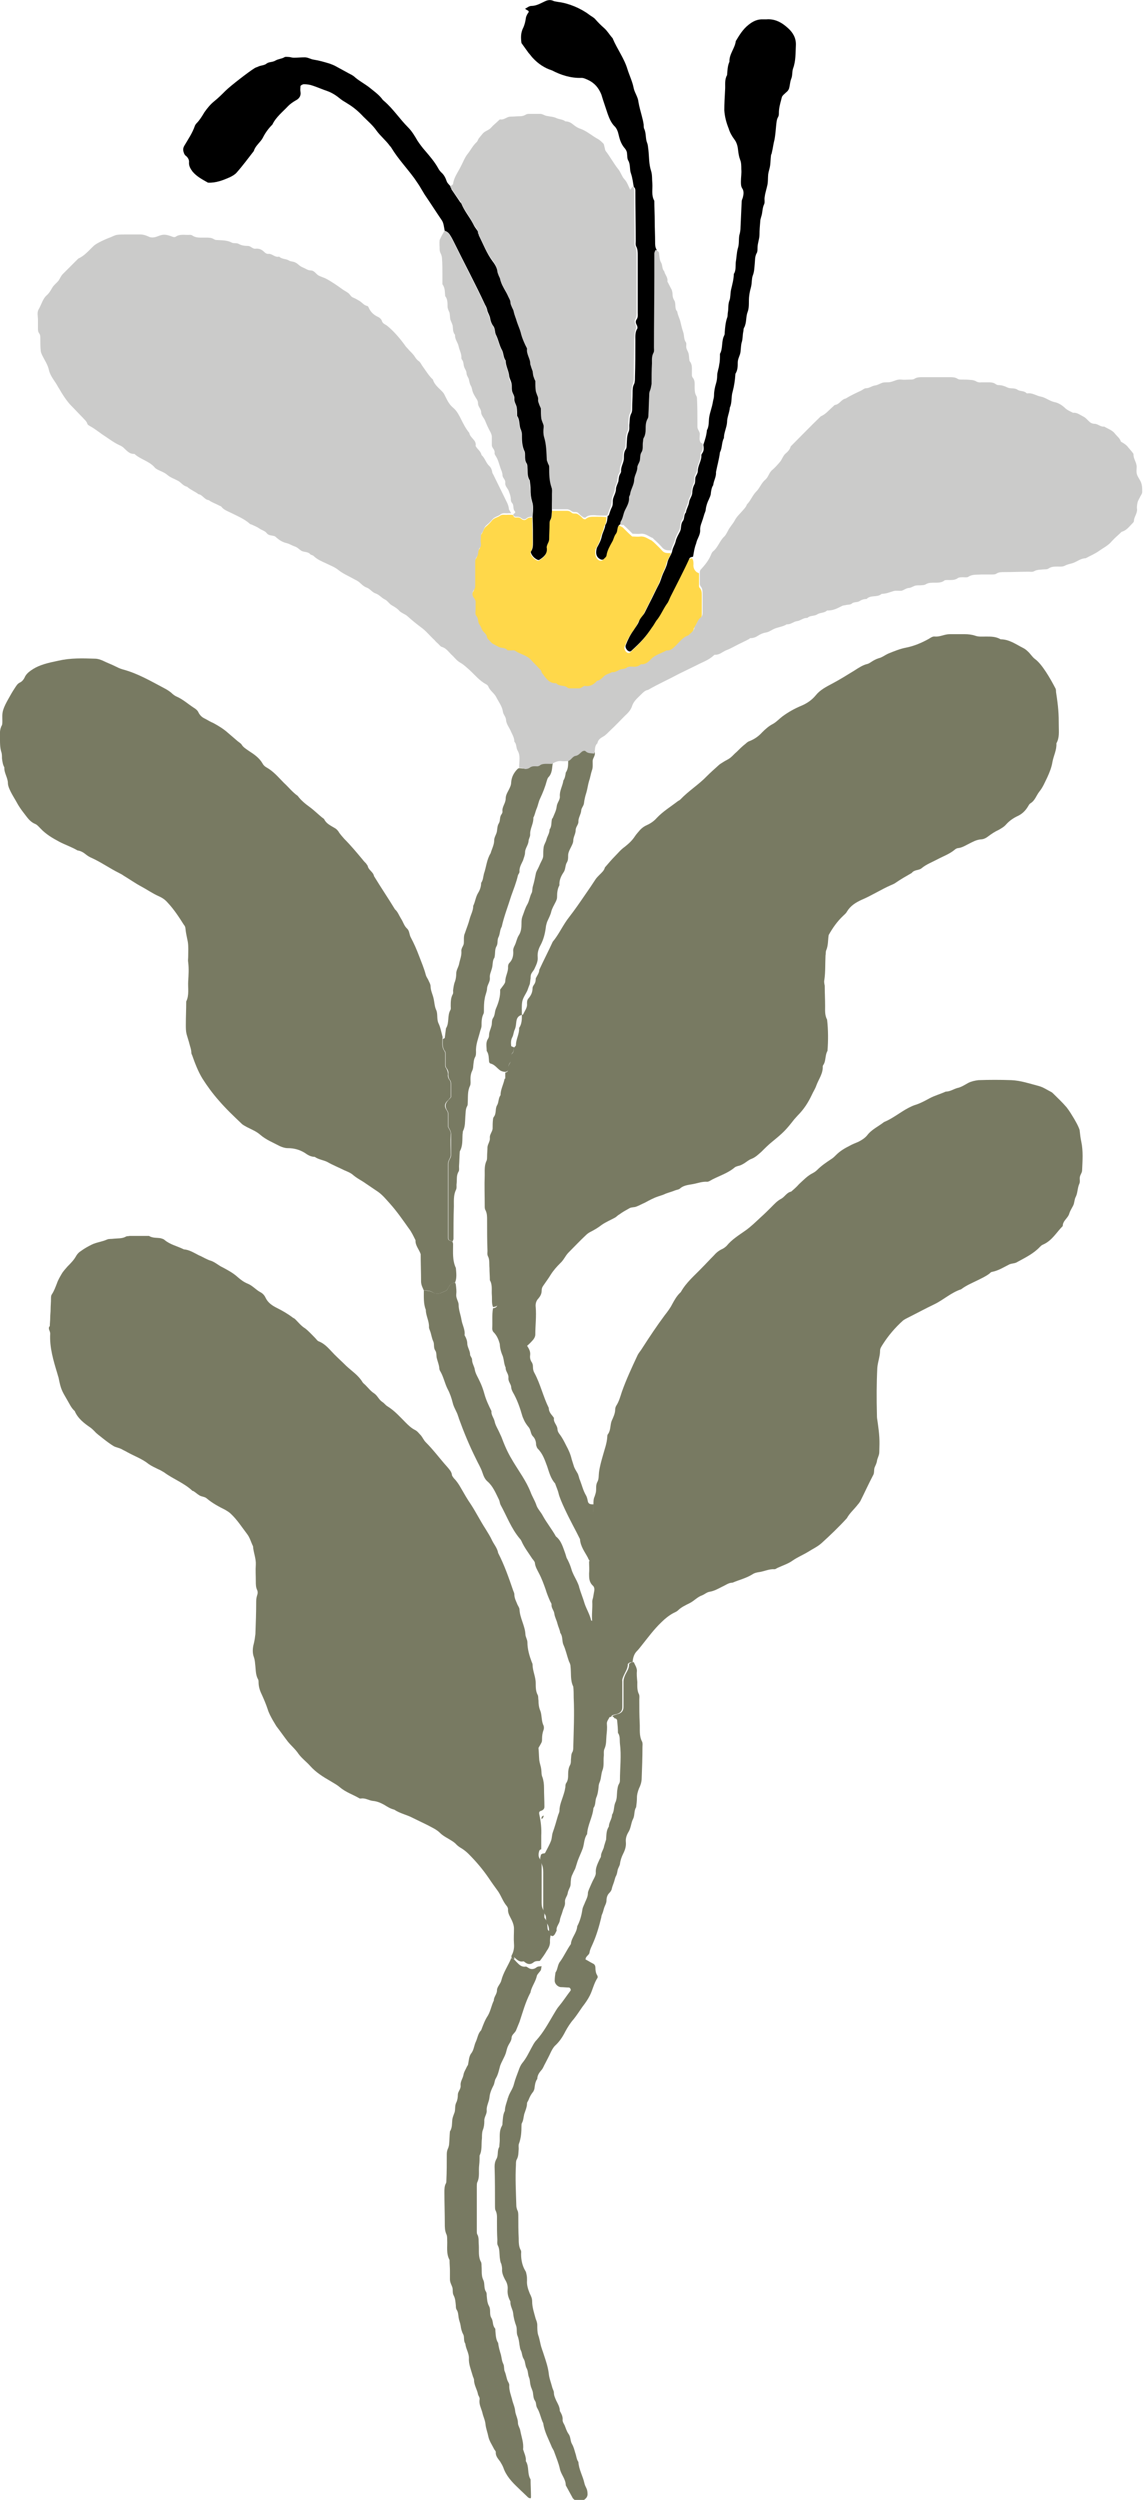 <?xml version="1.0" encoding="utf-8"?>
<!-- Generator: Adobe Illustrator 23.0.1, SVG Export Plug-In . SVG Version: 6.00 Build 0)  -->
<svg version="1.1" id="Layer_1" xmlns="http://www.w3.org/2000/svg" xmlns:xlink="http://www.w3.org/1999/xlink" x="0px" y="0px"
	 viewBox="0 0 289.1 632.3" style="enable-background:new 0 0 289.1 632.3;" xml:space="preserve">
<style type="text/css">
	.st0{fill:#787A62;}
	.st1{fill:#FFD84A;}
	.st2{fill:#CBCBCA;}
</style>
<title>Asset 5</title>
<g>
	<g>
		<path class="st0" d="M135.5,247.5c0.3-0.7,0.9-1.4,0.9-2.2c1.1-2.4,2.3-4.7,3.4-7.1c1.6-1.9,2.6-4.3,4.2-6.3
			c1.4-1.8,2.7-3.7,4-5.6c0.9-1.3,1.8-2.6,2.7-4c0.3-0.4,0.6-0.7,0.9-1c0.6-0.6,1.2-1.1,1.4-1.9c0.8-0.9,1.6-1.9,2.5-2.8
			c0.8-0.8,1.5-1.7,2.5-2.4c1-0.8,1.9-1.6,2.6-2.7c0.4-0.6,0.9-1.1,1.3-1.6c0.5-0.5,1-0.9,1.7-1.2c0.9-0.4,1.8-1,2.5-1.8
			c1.6-1.7,3.6-2.9,5.4-4.3c0.2-0.1,0.4-0.2,0.6-0.4c2.1-2.2,4.7-3.8,6.7-5.9c0.9-0.9,1.8-1.7,2.8-2.6c0.4-0.4,0.9-0.7,1.4-1
			c0.6-0.4,1.2-0.6,1.8-1.1c0.5-0.4,1-1,1.5-1.4c0.7-0.7,1.5-1.5,2.3-2.1c0.3-0.3,0.7-0.6,1.1-0.7c1.2-0.5,2.2-1.2,3.1-2.2
			c0.8-0.8,1.7-1.6,2.7-2.1c0.9-0.5,1.6-1.3,2.4-1.9c1.5-1.1,3.1-2,4.8-2.7c1.4-0.6,2.6-1.4,3.6-2.6c1.1-1.4,2.7-2.2,4.2-3
			c1.9-1,3.8-2.2,5.6-3.3c1.1-0.7,2.1-1.4,3.4-1.7c0.3-0.1,0.6-0.3,0.9-0.5c0.6-0.4,1.2-0.7,1.8-0.9c0.9-0.2,1.6-0.8,2.5-1.2
			c1.5-0.6,2.9-1.2,4.5-1.5c2-0.4,3.9-1.2,5.7-2.2c0.5-0.3,1-0.7,1.6-0.6c1.3,0.1,2.4-0.6,3.7-0.6c1.3,0,2.5,0,3.8,0
			c0.9,0,1.8,0.1,2.7,0.4c0.8,0.3,1.8,0.2,2.7,0.2c1.3,0,2.5,0,3.7,0.7c2.2,0,3.9,1.3,5.7,2.2c0.4,0.2,0.8,0.5,1.1,0.8
			c0.7,0.6,1.2,1.5,1.9,2c1.8,1.3,3.9,5,5.1,7.3c0.2,0.3,0.2,0.7,0.2,1c0.6,3.9,0.7,5.5,0.7,8.6c0,1.5,0.2,3-0.6,4.4
			c0.1,1.7-0.7,3.1-1,4.7c-0.2,1.3-0.7,2.6-1.3,3.9c-0.6,1.2-1.1,2.5-2,3.6c-0.8,1-1.1,2.3-2.3,3c-0.3,0.2-0.4,0.5-0.6,0.8
			c-0.6,1-1.4,1.8-2.4,2.3c-1.1,0.5-2.2,1.2-3.1,2.2c-0.5,0.6-1.2,1-1.9,1.4c-0.9,0.4-1.8,1-2.6,1.6c-0.5,0.4-1.2,0.8-1.9,0.8
			c-1.2,0.1-2.2,0.7-3.2,1.2c-0.8,0.4-1.6,0.9-2.5,1c-0.3,0-0.7,0.2-0.9,0.4c-1.3,1.1-3,1.7-4.5,2.5c-1.3,0.7-2.7,1.2-3.9,2.2
			c-0.7,0.6-1.8,0.3-2.5,1.2c-1.4,0.8-2.8,1.6-4.1,2.5c-0.4,0.3-0.8,0.4-1.2,0.6c-2.5,1.1-4.8,2.6-7.4,3.7c-1.5,0.7-2.8,1.5-3.7,3
			c-0.2,0.4-0.6,0.7-0.9,1c-1.5,1.4-2.7,3.1-3.7,4.9c-0.2,1.3-0.1,2.6-0.6,3.8c-0.2,0.4-0.1,0.9-0.2,1.4c-0.1,2.1,0,4.1-0.3,6.2
			c-0.1,0.4,0,0.9,0.1,1.4c0,1.7,0.1,3.5,0.1,5.2c0,1.1-0.1,2.3,0.5,3.4c0.3,2.6,0.3,5.3,0.1,7.9c-0.6,1-0.4,2.3-0.9,3.3
			c-0.1,0.2-0.3,0.4-0.3,0.6c0.1,1.8-1,3.2-1.6,4.8c-0.3,0.9-0.8,1.6-1.2,2.5c-0.9,1.9-2,3.6-3.5,5.1c-0.3,0.3-0.6,0.7-0.9,1
			c-2.1,2.7-2.8,3.4-5.5,5.6c-1,0.8-1.9,1.7-2.8,2.6c-0.8,0.7-1.5,1.4-2.5,1.8c-0.6,0.2-1.2,0.7-1.8,1.1c-0.5,0.3-1,0.6-1.6,0.7
			c-0.3,0.1-0.7,0.2-0.9,0.4c-1.9,1.6-4.3,2.2-6.3,3.4c-0.2,0.1-0.4,0.2-0.6,0.2c-1.3-0.1-2.5,0.4-3.7,0.6c-1.1,0.2-2.3,0.3-3.2,1.1
			c-0.3,0.3-0.8,0.3-1.3,0.5c-0.7,0.3-1.5,0.5-2.3,0.8c-0.6,0.3-1.3,0.5-1.9,0.7c-1.2,0.4-2.3,1-3.4,1.6c-0.7,0.3-1.4,0.7-2.2,1
			c-0.5,0.2-1.2,0.1-1.7,0.4c-0.9,0.5-1.8,1-2.6,1.6c-0.4,0.2-0.7,0.6-1.1,0.8c-1.1,0.6-2.3,1.1-3.3,1.8c-0.9,0.7-1.9,1.3-2.9,1.8
			c-0.4,0.2-0.8,0.5-1.1,0.8c-1.5,1.4-2.9,2.9-4.4,4.4c-0.8,0.8-1.2,1.9-2.1,2.7c-0.9,0.9-1.7,1.8-2.4,2.9c-0.6,1-1.3,1.9-1.9,2.8
			c-0.3,0.4-0.4,0.8-0.4,1.3c0,0.7-0.3,1.3-0.8,1.9c-0.6,0.6-0.8,1.4-0.7,2.2c0.2,2.3-0.1,4.6-0.1,6.9c0,0.5-0.2,0.9-0.5,1.3
			c-0.5,0.6-1.1,1.2-1.7,1.7c-1.3,0-2.7,0-4,0.1c-0.6,0-1.1-0.2-1.5-0.5c-0.4-0.3-0.8-0.2-1.3-0.2c-0.3-1.1-0.7-2.1-1.6-3
			c-0.2-0.2-0.3-0.6-0.3-0.9c0.1-1.7-0.1-3.4,0.2-5.1c0.6-0.1,1.1-0.3,1.1-1c0-0.7,0-1.4,0.1-2.1c1-1.1,0.6-2.4,0.6-3.6
			c0-2.4,0.1-4.8,0-7.2c0-0.8,0.4-1.3,0.7-1.9c0-3.8,0-7.6,0-11.4c-0.3-0.4-0.7-0.8-1.1-1.3c-0.1-0.2-0.3-0.4-0.3-0.6
			c0-0.7-0.2-1.4,0.3-2c0.3-0.4,0.4-0.8,0.4-1.3c0-1,0-2.1,0-3.1c0-0.3-0.1-0.7,0.2-1c0.5-0.6,0.5-1.2,0.5-1.9c0-1-0.2-2.1,0.6-2.9
			c0.1-1,0.2-2.1-0.8-2.8c-0.3-0.2-0.4-0.5-0.6-0.8c0-1.6,0-3,0-4.5c0-0.3,0.1-0.7,0.3-1c0.4-0.5,0.4-1,0.4-1.6c0-0.3,0-0.8,0.2-1
			c0.6-0.7,0.6-1.5,0.5-2.3c-0.1-0.7,0.2-1.3,0.6-1.9c0.1-0.1,0-0.5-0.1-0.6c-0.1-0.2-0.3-0.2-0.5-0.4c0-0.5,0-0.9,0-1.4
			c0.4-0.1,0.7-0.3,0.7-0.7c0-0.6,0.1-1.1,0.4-1.6c0.5-0.6,0.1-1.3,0.3-2c0-0.2,0.2-0.4,0.4-0.6c0.4-0.4,0.3-0.8,0.3-1.3
			c0.2-0.3,0.6-0.5,0.6-0.8c0-1.5,0.9-2.8,0.8-4.3c0.7-1,0.7-2.2,0.7-3.3l0,0c0.1,0,0.3-0.1,0.3-0.1c0.4-0.9,1.1-1.7,1-2.7
			c0-0.5,0-0.9,0.3-1.3c0.7-0.8,1.1-1.6,1.1-2.7c0-0.3,0.2-0.6,0.4-0.9C135.5,248.4,135.5,247.9,135.5,247.5z"/>
		<path class="st0" d="M129.4,495.3c0-0.2-0.1-0.5,0-0.7c0.5-0.9,0.7-1.9,0.6-3c-0.1-1.3,0-2.5,0-3.8c0-0.7-0.2-1.3-0.5-2
			c-0.4-0.9-1.1-1.8-1-2.9c0-0.3-0.2-0.7-0.4-0.9c-0.9-1.1-1.3-2.4-2.1-3.6c-0.8-1.1-1.6-2.2-2.4-3.4c-1.5-2.2-3.2-4.2-5.1-6.1
			c-0.5-0.5-1-0.9-1.6-1.3c-0.5-0.3-1-0.6-1.4-1c-0.6-0.7-1.4-1.1-2.2-1.6c-0.7-0.4-1.4-0.8-2-1.4c-0.9-0.9-2.1-1.4-3.2-2
			c-1.2-0.6-2.5-1.2-3.7-1.8c-1.5-0.8-3.2-1.1-4.7-2.1c-0.9-0.2-1.7-0.7-2.5-1.2c-0.9-0.5-1.8-0.9-2.9-1c-1-0.1-1.9-0.8-3-0.6
			c-0.1,0-0.2,0-0.3,0c-1.7-1-3.6-1.6-5.1-2.9c-0.7-0.6-1.5-1-2.3-1.5c-1.9-1.1-3.7-2.2-5.2-3.9c-0.9-1-2.1-1.9-2.9-3
			c-0.8-1.2-1.8-2-2.7-3.1c-1-1.3-1.9-2.6-2.9-3.9c-0.3-0.5-0.6-1-0.9-1.5c-0.5-0.9-1-1.8-1.3-2.8c-0.4-1.2-0.9-2.4-1.4-3.5
			c-0.5-1-0.9-2.1-0.9-3.3c0-0.2,0-0.5-0.1-0.7c-0.6-1-0.6-2.2-0.7-3.3c-0.1-0.8-0.1-1.6-0.4-2.4c-0.4-1.1-0.3-2.3,0-3.4
			c0.2-0.8,0.3-1.6,0.4-2.4c0.1-2.8,0.2-5.5,0.2-8.3c0-0.6,0.1-1.1,0.3-1.7c0.1-0.3,0.1-0.7,0-1c-0.4-0.8-0.4-1.5-0.4-2.4
			c0-1.4-0.1-2.8,0-4.1c0.1-1.6-0.6-3.1-0.7-4.7c-0.5-1-0.8-2.2-1.5-3.1c-1.3-1.7-2.5-3.6-4.1-5.1c-0.4-0.4-0.9-0.7-1.4-1
			c-1.6-0.8-3.3-1.7-4.7-2.9c-0.6-0.5-1.3-0.4-1.9-0.8c-0.5-0.3-0.9-0.7-1.4-1c-0.1-0.1-0.2-0.1-0.3-0.1c-2.1-2-4.9-3-7.2-4.7
			c-0.5-0.3-1-0.6-1.5-0.8c-0.8-0.4-1.7-0.8-2.4-1.3c-1.6-1.3-3.6-2-5.4-3c-0.5-0.3-1-0.5-1.5-0.8c-0.6-0.3-1.3-0.4-1.9-0.7
			c-1-0.6-1.9-1.3-2.8-2c-0.7-0.6-1.5-1.1-2.1-1.8c-0.3-0.3-0.6-0.6-1-0.9c-1.6-1.1-3.2-2.3-4-4.2c-0.9-0.8-1.3-1.8-1.9-2.8
			c-1.4-2.4-1.6-2.7-2.2-5.7c-0.1-0.3-0.2-0.6-0.3-1c-1-3.3-2-6.6-1.8-10.1c0-0.7-0.7-1.3-0.1-1.9c0-0.7,0.1-1.4,0.1-2.1
			c0-0.7,0.1-1.4,0.1-2.1c0-0.9,0.1-1.8,0.1-2.8c0-0.3,0-0.7,0.2-1c0.6-0.9,0.9-1.8,1.3-2.8c0.3-0.9,0.8-1.7,1.2-2.4
			c0.4-0.7,1-1.3,1.5-1.9c0.8-0.8,1.6-1.6,2.2-2.7c0.3-0.5,0.7-0.9,1.2-1.2c0.8-0.6,1.7-1.1,2.7-1.6c1.2-0.6,2.6-0.7,3.9-1.3
			c0.5-0.2,1.1-0.1,1.7-0.2c1-0.1,2.1,0,3-0.5c0.3-0.2,0.7-0.1,1-0.2c0.5,0,0.9,0,1.4,0c1.2,0,2.3,0,3.5,0c0.9,0.6,2,0.4,3,0.6
			c0.3,0.1,0.7,0.2,0.9,0.4c1.4,1.2,3.3,1.6,4.9,2.4c1.4,0.1,2.6,0.9,3.8,1.5c1,0.4,2,1.1,3.1,1.4c1.1,0.4,1.9,1.2,3,1.7
			c1.3,0.7,2.6,1.4,3.7,2.4c0.8,0.7,1.6,1.3,2.6,1.7c1.2,0.5,2,1.5,3.1,2.1c0.6,0.3,1.1,0.8,1.4,1.5c0.6,1.2,1.6,1.9,2.8,2.5
			c1.4,0.7,2.8,1.5,4.1,2.5c0.2,0.1,0.4,0.2,0.6,0.4c0.8,0.8,1.5,1.7,2.5,2.3c0.9,0.7,1.7,1.6,2.5,2.4c0.3,0.3,0.6,0.8,1,0.9
			c1.7,0.7,2.7,2.1,3.9,3.3c1,1,2,1.9,3,2.9c1.4,1.3,3.1,2.4,4.1,4.1c0.2,0.3,0.5,0.5,0.7,0.7c0.7,0.7,1.4,1.6,2.2,2.1
			c0.9,0.6,1.2,1.6,2.1,2.2c0.5,0.3,0.8,0.8,1.3,1.1c1.8,1.1,3.2,2.7,4.6,4.1c0.7,0.7,1.4,1.4,2.4,1.9c0.6,0.3,1,0.9,1.5,1.4
			c0.4,0.5,0.7,1.2,1.2,1.7c2,2,3.6,4.2,5.4,6.2c0.5,0.6,1.1,1.2,1.2,2c0,0.3,0.3,0.6,0.5,0.9c0.7,0.7,1.3,1.6,1.8,2.5
			c0.8,1.4,1.6,2.8,2.5,4.1c1.3,2,2.4,4.2,3.7,6.2c0.6,1,1.2,1.9,1.7,3c0.5,1,1.3,1.9,1.5,3.1c1.6,3.1,2.7,6.3,3.8,9.5
			c0.1,0.3,0.3,0.6,0.3,1c0,1,0.5,1.8,0.8,2.6c0.2,0.4,0.5,0.8,0.5,1.2c0.1,2.2,1.4,4.1,1.5,6.3c0,0.6,0.5,1.3,0.5,2
			c0,1.7,0.5,3.4,1.1,5c0.1,0.2,0.2,0.4,0.2,0.6c0,1.6,0.8,3.1,0.8,4.7c0,1,0,2.1,0.5,3c0.2,0.4,0.1,0.9,0.2,1.4
			c0,0.9,0.1,1.8,0.5,2.7c0.4,1.2,0.2,2.5,0.8,3.7c0.1,0.3,0.1,0.7,0,1c-0.3,0.8-0.4,1.5-0.4,2.4c0,0.8-0.1,0.8-0.9,2.2
			c0.1,1,0.1,2,0.2,3.1c0.1,0.8,0.4,1.5,0.5,2.3c0.1,0.7,0,1.4,0.3,2c0.3,0.9,0.4,1.8,0.4,2.7c0,1.6,0.1,3.2,0.1,4.8
			c0,0.5-0.3,0.8-0.8,1c-0.5,0.1-0.6,0.4-0.5,0.9c0.4,1.8,0.6,3.6,0.5,5.4c0,1.1,0,2.3,0,3.4c-0.2,0.1-0.4,0.2-0.5,0.4
			c-0.2,0.7-0.3,1.4,0.1,2c0.5,0.7,0.5,1.5,0.5,2.3c0,3,0,5.9,0,8.9c0,0.7,0.1,1.3,0.5,1.9c0.2,0.2,0.2,0.6,0.2,1
			c0,0.3-0.1,0.8,0.1,1c0.7,0.8,0.6,1.7,0.7,2.6c0,0.5,0.5,0.7,0.9,0.8c-0.1,0.8-0.3,1.6-0.3,2.3c0.1,1-0.3,1.8-0.8,2.5
			c-0.5,0.9-1.1,1.7-1.7,2.5c-0.1,0.1-0.2,0.1-0.3,0.1c-0.4,0-0.9,0-1.3,0.3c-0.7,0.6-1.4,0.6-2.1,0.1c-0.2-0.1-0.4-0.4-0.6-0.3
			c-1,0.2-1.6-0.5-2.3-1.1C130.3,495.9,130,495.4,129.4,495.3z"/>
		<path class="st0" d="M150.1,380.5c0-0.7,0-1.4,0.3-2c0.1-0.3,0.2-0.6,0.3-1c0.2-0.9-0.1-1.8,0.4-2.7c0.4-0.7,0.3-1.6,0.4-2.4
			c0.2-1.5,0.6-2.9,1-4.3c0.4-1.5,1-3,1.1-4.7c0-0.2,0-0.5,0.2-0.7c0.7-1,0.5-2.2,0.9-3.3c0.4-0.9,0.9-1.9,0.9-2.9
			c0-0.3,0.1-0.7,0.3-1c0.7-1.1,1-2.3,1.4-3.5c1.1-3.1,2.5-6.1,3.9-9.1c0.3-0.7,0.9-1.3,1.3-2c1.8-2.8,3.6-5.5,5.6-8.2
			c0.7-0.9,1.4-1.8,1.9-2.8c0.6-1.1,1.2-2.2,2.2-3.1c1.4-2.5,3.5-4.2,5.4-6.2c1-1,1.9-2,2.9-3c0.6-0.7,1.3-1.3,2.2-1.7
			c0.4-0.2,0.8-0.5,1.1-0.8c1.3-1.6,3.1-2.7,4.8-3.9c1.4-1,2.6-2.2,3.9-3.4c0.9-0.8,1.7-1.6,2.5-2.4c0.8-0.8,1.6-1.7,2.6-2.2
			c0.9-0.5,1.4-1.6,2.5-1.8c0.7-0.6,1.4-1.2,2-1.9c1.1-1,2.1-2.1,3.5-2.8c0.4-0.2,0.8-0.5,1.1-0.8c1.1-1.1,2.3-1.9,3.5-2.7
			c0.5-0.3,0.9-0.7,1.3-1.1c1-1,2.2-1.7,3.4-2.3c0.7-0.4,1.5-0.7,2.2-1c0.8-0.4,1.6-0.9,2.2-1.6c1.1-1.5,2.9-2.3,4.3-3.4
			c2.2-0.9,4.1-2.5,6.2-3.6c0.6-0.3,1.2-0.6,1.9-0.8c1.2-0.4,2.3-1,3.4-1.6c1.3-0.7,2.8-1.1,4.1-1.7c1.1,0,1.9-0.6,2.9-0.9
			c1-0.2,1.9-0.8,2.8-1.3c0.8-0.4,1.7-0.6,2.6-0.7c2.8-0.1,5.5-0.1,8.3,0c2.4,0.1,4.7,0.9,7,1.5c1.1,0.3,2.1,1,3.1,1.5
			c0.2,0.1,0.4,0.3,0.5,0.4c1.1,1.1,2.3,2.2,3.4,3.5c0.7,0.9,1.3,1.9,1.9,2.9c0.4,0.7,0.8,1.4,1.1,2.1c0.1,0.3,0.3,0.6,0.3,1
			c0.1,0.9,0.2,1.8,0.4,2.7c0.5,2.4,0.3,4.8,0.2,7.2c0,0.7-0.6,1.2-0.6,2c0,0.5,0.1,1-0.1,1.4c-0.5,1.1-0.4,2.3-0.9,3.3
			c-0.4,0.7-0.3,1.6-0.7,2.3c-0.3,0.6-0.7,1.2-0.9,1.8c-0.3,1.3-1.7,1.9-1.7,3.3c-1.6,1.6-2.7,3.7-5,4.7c-0.3,0.1-0.6,0.4-0.8,0.6
			c-1.6,1.7-3.7,2.7-5.7,3.8c-0.6,0.4-1.3,0.3-2,0.6c-1.4,0.7-2.8,1.6-4.4,1.9c-0.2,0-0.4,0.2-0.6,0.4c-0.9,0.7-2,1.2-3,1.7
			c-1.4,0.7-2.9,1.3-4.2,2.3c-2.5,0.8-4.5,2.7-6.8,3.8c-2.3,1.1-4.5,2.3-6.7,3.4c-0.4,0.2-0.8,0.4-1.2,0.7c-2,1.8-3.7,3.8-5.1,6
			c-0.3,0.5-0.7,1-0.7,1.6c0,1.5-0.6,2.9-0.7,4.4c-0.2,3.9-0.2,7.8-0.1,11.7c0,0.5,0,0.9,0.1,1.4c0.6,4.2,0.6,5,0.5,8.2
			c0,0.8-0.5,1.5-0.6,2.3c-0.1,0.6-0.4,1.1-0.6,1.6c-0.2,0.7,0,1.4-0.4,2c-1.1,2.1-2.1,4.3-3.2,6.5c-0.2,0.3-0.4,0.6-0.6,0.8
			c-0.9,1.2-2.1,2.2-2.8,3.5c-2,2.2-4.2,4.3-6.4,6.3c-1,0.9-2.3,1.5-3.4,2.2c-1.3,0.8-2.6,1.3-3.9,2.2c-1.1,0.8-2.4,1.2-3.7,1.8
			c-0.3,0.1-0.6,0.4-0.9,0.4c-1.3-0.1-2.5,0.5-3.7,0.7c-0.7,0.1-1.3,0.2-1.9,0.6c-1.6,1-3.4,1.4-5,2.1c-1,0-1.7,0.6-2.6,1
			c-1,0.5-2,1.1-3.2,1.3c-0.7,0.1-1.2,0.6-1.9,0.9c-1.2,0.4-2,1.4-3.2,2c-1,0.5-2.1,1-2.9,1.8c-0.3,0.3-0.8,0.5-1.2,0.7
			c-1.1,0.6-2.1,1.4-3,2.3c-1.9,1.8-3.5,4-5.1,6c-0.4,0.5-0.7,0.9-1.1,1.3c-0.8,0.8-1,1.8-1.1,2.8c-0.2,0-0.5,0-0.7,0.1
			c-0.2,0.1-0.5,0.3-0.5,0.4c0,1.1-0.6,1.9-1,2.8c-0.2,0.5-0.5,1-0.4,1.6c0,2.2,0,4.3,0,6.5c0,1-0.6,1.6-1.7,1.8
			c-0.3,0.1-0.6,0.1-0.9,0.3c-0.1,0-0.1,0.2-0.2,0.3c-0.2,0.1-0.5,0.1-0.7,0.2c-0.6,0-1.2,0-1.7,0c-0.4,0-2.3-0.8-2.3-1.2
			c-0.3-1.2-1.5-1.7-2.1-2.7c-0.1-1.7-0.1-1.7,0.5-3.6c0.2-0.5,0-1.1,0.4-1.6c0.5-0.6,0.2-1.3,0.3-2c0-0.2,0.1-0.4,0.3-0.6
			c0.3-0.4,0.4-0.8,0.4-1.3c0-2.5,0-5.1,0-7.6c0-0.7,0.1-1.3,0.5-1.9c0.2-0.3,0.1-0.9,0.1-1.3c0-0.1-0.3-0.3-0.5-0.4
			c-0.2-1.7,0.1-3.4,0-5.1c0-0.3,0.1-0.7,0.2-1c0.1-0.6,0.2-1.1,0.3-1.7c0.1-0.5,0-1-0.3-1.3c-1-0.9-1-1.9-1-3.1c0.1-1,0-2,0-3.1
			c0.2-0.1,0.4-0.2,0.5-0.4c0.1-0.1,0.1-0.2,0.1-0.3c0.1-1.3-0.4-2.8,0.6-4c0-1.3,0-2.5,0-3.8c0-0.1-0.1-0.2-0.2-0.3
			c-0.5-0.6-0.5-1.2-0.5-1.9C150.1,383,150.1,381.7,150.1,380.5z"/>
		<path class="st0" d="M107.2,326.4c-0.3-0.7-0.7-1.4-0.7-2.3c0-2.3-0.1-4.6-0.1-6.9c-0.4-1.2-1.4-2.2-1.3-3.5c-0.5-1-1-2.1-1.7-3
			c-1.5-2.1-3-4.3-4.8-6.3c-0.9-1-1.8-2.1-2.9-2.9c-1-0.7-2.1-1.4-3.1-2.1c-1.1-0.8-2.4-1.4-3.4-2.3c-0.6-0.5-1.4-0.8-2.1-1.1
			c-1.4-0.7-2.9-1.3-4.3-2.1c-1-0.5-2.2-0.6-3.2-1.3c-1,0-1.8-0.5-2.5-1c-1.3-0.8-2.7-1.2-4.3-1.2c-0.7,0-1.3-0.2-2-0.5
			c-1.7-0.9-3.5-1.6-5-2.9c-0.9-0.8-2.1-1.3-3.3-1.9c-0.5-0.3-1-0.5-1.4-0.9c-2-1.9-4-3.8-5.8-5.9c-1.5-1.7-2.9-3.6-4.1-5.5
			c-1.1-1.8-1.9-3.9-2.6-5.9c-0.1-0.2-0.2-0.4-0.2-0.6c0-0.9-0.4-1.8-0.6-2.7c-0.2-0.7-0.4-1.3-0.6-2c-0.2-0.8-0.2-1.6-0.2-2.4
			c0-2,0.1-3.9,0.1-5.9c0.8-1.6,0.4-3.4,0.5-5.1c0.1-1.6,0.2-3.2,0-4.8c-0.1-0.5,0-0.9,0-1.4c0-1.3,0.1-2.6-0.1-3.8
			c-0.2-1.1-0.5-2.2-0.6-3.4c0-0.3-0.2-0.7-0.4-0.9c-1.2-1.9-2.5-3.9-4.1-5.6c-0.6-0.7-1.3-1.2-2.2-1.6c-1.6-0.7-3-1.7-4.5-2.5
			c-1.5-0.8-2.9-1.8-4.4-2.7c-0.4-0.3-0.8-0.5-1.2-0.7c-2.4-1.2-4.5-2.7-6.9-3.8c-0.5-0.2-1-0.5-1.5-0.9c-0.6-0.5-1.3-0.9-2.1-1
			c-1.5-0.9-3.1-1.4-4.6-2.2c-1.7-0.9-3.4-1.9-4.8-3.4c-0.4-0.4-0.8-0.9-1.3-1.1c-1-0.4-1.7-1.2-2.3-2c-0.7-0.9-1.4-1.8-2-2.8
			c-0.8-1.5-1.8-2.9-2.4-4.5c-0.1-0.3-0.2-0.7-0.2-1c0-1.4-1-2.6-0.9-4c-0.4-0.7-0.5-1.5-0.6-2.3c0-0.6,0-1.2-0.2-1.7
			C0,189,0,188,0,187.1c0-1.2-0.2-2.5,0.5-3.7c0.1-0.3,0.1-0.7,0.1-1c0-0.9-0.1-1.9,0.2-2.8c0.3-1,0.8-1.9,1.3-2.8
			c0.5-0.9,1-1.8,1.6-2.7c0.4-0.6,0.7-1.2,1.4-1.5c0.6-0.3,1-0.9,1.3-1.6c0.5-0.8,1.2-1.3,2-1.8c1.6-1,3.5-1.5,6.4-2.1
			c3.1-0.7,6.1-0.6,9.2-0.5c0.7,0,1.3,0.2,2,0.5c1,0.5,2.1,0.9,3.1,1.4c0.6,0.3,1.2,0.6,1.9,0.8c3.8,1,7.2,3,10.6,4.8
			c0.6,0.3,1.2,0.7,1.7,1.1c0.4,0.4,0.9,0.8,1.4,1c1.6,0.7,2.9,1.9,4.3,2.8c0.5,0.3,1,0.7,1.2,1.2c0.4,0.8,1,1.3,1.7,1.6
			c0.7,0.4,1.4,0.8,2.1,1.1c1.3,0.7,2.6,1.5,3.7,2.5c0.7,0.6,1.4,1.2,2.1,1.8c0.4,0.4,1,0.7,1.3,1.1c0.4,0.7,1.1,1.1,1.8,1.6
			c1.4,0.9,2.7,1.8,3.5,3.2c0.2,0.4,0.6,0.8,1,1c1.8,1,3,2.5,4.4,3.9c1.2,1.1,2.2,2.4,3.5,3.3c0.8,1.1,1.9,2,3,2.8
			c1.1,0.8,2.1,1.8,3.2,2.7c0.2,0.1,0.4,0.3,0.5,0.4c0.5,1.1,1.6,1.6,2.6,2.2c0.4,0.2,0.7,0.5,1,0.9c0.4,0.7,1,1.3,1.5,1.9
			c1.6,1.6,3.1,3.4,4.6,5.2c0.3,0.4,0.6,0.7,0.9,1c0.1,0.2,0.3,0.4,0.4,0.6c0.2,1.1,1.4,1.5,1.6,2.6c1.7,2.8,3.6,5.6,5.3,8.4
			c0.7,0.6,1,1.5,1.5,2.3c0.6,0.9,0.8,1.9,1.6,2.6c0.6,0.6,0.5,1.5,0.9,2.2c0.8,1.5,1.5,3.1,2.1,4.7c0.6,1.6,1.3,3.2,1.7,4.8
			c0.1,0.4,0.4,0.8,0.6,1.2c0.2,0.5,0.6,1.1,0.6,1.6c0,1.2,0.6,2.2,0.8,3.3c0.2,0.9,0.2,1.8,0.6,2.7c0.5,1,0.1,2.3,0.6,3.4
			c0.5,1,0.7,2.2,1,3.3c0.1,0.2,0,0.5,0,0.7c0,1-0.2,2.1,0.5,3c0.1,0.2,0.2,0.4,0.2,0.6c0,1,0,2.1,0,3.1c0,0.2,0.1,0.5,0.2,0.6
			c0.3,0.5,0.5,1,0.5,1.6c-0.1,0.6,0.1,1.1,0.5,1.6c0.2,0.3,0.2,0.6,0.2,1c0,1,0,2.1,0,3.2c-0.3,0.3-0.5,0.7-0.9,1
			c-0.7,0.7-0.7,1.4-0.2,2.2c0.2,0.3,0.4,0.6,0.4,0.9c0,1.1,0,2.3,0,3.4c0.3,0.6,0.8,1.2,0.7,1.9c-0.1,1.7,0,3.5,0,5.2
			c0,0.3-0.1,0.7-0.3,1c-0.2,0.4-0.4,0.8-0.4,1.3c0,6.2,0,12.4,0,18.6c0,0.6,0.1,0.7,1.1,1c0.1,0.2,0.2,0.4,0.2,0.7
			c0,2-0.2,4.1,0.7,6c0.1,1.2,0.3,2.5-0.2,3.7c-0.6,0-1.1,0.4-1.4,0.8c-0.3,0.4-0.4,0.8-0.7,1.1c-0.3,0.3-0.8,0.4-1.2,0.6
			c-0.8,0.4-1.6,0.5-2.3,0C108.8,326.4,108,326.4,107.2,326.4z"/>
		<path class="st1" d="M139.6,129.2c1.3,0,2.5,0,3.8,0c0.5,0,0.9,0.2,1.2,0.5c0.5,0.4,1.1,0,1.6,0.4c0.5,0.3,0.9,0.7,1.3,1.1
			c0.2,0.1,0.5,0.2,0.6,0.1c0.7-0.6,1.4-0.6,2.2-0.6c1,0,2.1,0,3.1,0.1c-0.1,0.8,0,1.6-0.6,2.3c-0.1,1-0.7,1.9-0.9,2.9
			c-0.2,1-0.7,1.9-1.2,2.8c-0.1,0.1-0.1,0.2-0.1,0.3c-0.1,0.9-0.1,1.8,0.7,2.5c0.4,0.3,0.9,0.3,1.2,0c0.2-0.3,0.5-0.5,0.6-0.8
			c0.2-1.3,0.8-2.3,1.4-3.4c0.4-0.7,0.5-1.5,1-2.1c0.5-0.7,0.3-1.6,0.8-2.2c0.1-0.1,0.2-0.1,0.3-0.2c0.3,0.2,0.6,0.3,0.9,0.5
			c0.8,0.8,1.6,1.6,2.4,2.3c0.8,0,1.5,0.1,2.1,0c1.1-0.1,1.9,0.6,2.8,1c0.2,0.1,0.3,0.3,0.5,0.4c0.7,0.7,1.5,1.4,2.2,2.2
			c0.5,0.6,1.2,0.6,1.9,0.6c0.1,0,0.2,0,0.3,0c-0.3,1-1,1.8-1.2,2.8c-0.2,1-0.8,1.9-1.1,2.8c-0.4,0.9-0.6,1.9-1.1,2.8
			c-0.8,1.5-1.5,3-2.3,4.6c-0.4,0.8-0.8,1.6-1.2,2.4c-0.4,0.8-1.1,1.4-1.5,2.3c-0.3,0.8-0.9,1.6-1.4,2.3c-0.8,1.1-1.4,2.3-1.9,3.6
			c-0.2,0.4,0,0.9,0.3,1.3c0.4,0.4,0.8,0.5,1.1,0.2c2.5-2.3,3.6-3.5,5.2-5.9c0.4-0.6,0.6-1.2,1.1-1.7c1-1.4,1.6-3,2.7-4.3
			c0.4-0.5,0.6-1.2,0.9-1.8c1.6-3.2,3.3-6.4,4.8-9.7c0.2-0.3,0.6-0.3,0.9-0.4c0.4,0.4,0.4,1,0.4,1.5c-0.1,0.8,0.2,1.5,0.8,2
			c0.2,0.1,0.4,0.2,0.6,0.3c0,1,0,2.1,0,3.1c0,0.2,0,0.5,0.2,0.6c0.5,0.6,0.5,1.2,0.5,1.9c0,1.6,0,3.2,0,4.8c0,0.5-0.1,0.9-0.5,1.2
			c-0.7,0.6-0.9,1.6-1.5,2.3c-0.1,1-1,1.5-1.6,2.2c-1.5,0.5-2.4,1.8-3.4,2.8c-0.6,0.6-1.2,1.1-2.1,1c-1.3,0.8-3,1.1-4.1,2.4
			c-0.6,0.7-1.4,1.2-2.4,1.1c-0.6,0.6-1.4,0.7-2.2,0.6c-0.2,0-0.5,0-0.7,0c-0.2,0-0.5,0-0.6,0.2c-0.6,0.5-1.3,0.4-1.9,0.6
			c-0.6,0.3-1.2,0.7-1.9,0.6c-0.6,0.5-1.5,0.6-2.1,1.1c-0.5,0.5-1,1-1.7,1.1c-0.8,0.9-1.8,1.4-3,1.3c-0.2,0-0.4,0.2-0.6,0.2
			c-0.3,0.1-0.6,0.4-0.9,0.4c-0.8,0.1-1.6,0-2.4,0c-0.2,0-0.5-0.1-0.6-0.2c-0.8-0.7-2.1-0.3-2.8-1.1c-1.9,0.1-2.7-1.5-3.7-2.7
			c0-0.5-0.4-0.8-0.7-1.1c-0.6-0.7-1.4-1.3-1.9-2c-1.1-1.3-2.8-1.5-4.1-2.4c-0.2-0.2-0.7-0.1-1-0.1c-0.2,0-0.5,0-0.7,0
			c-0.1,0-0.2-0.1-0.3-0.1c-0.6-0.7-1.5-0.3-2.2-0.8c-0.3-0.2-0.6-0.3-0.9-0.5c-0.2-0.1-0.4-0.2-0.6-0.3c-0.3-0.3-0.7-0.6-1-1
			c-0.2-0.2-0.4-0.4-0.4-0.6c-0.1-0.9-1-1.3-1.3-2c-0.2-0.4-0.3-0.8-0.6-1.2c-0.4-0.7-0.2-1.6-0.8-2.2c-0.4-0.4-0.1-1.1-0.2-1.7
			c0-0.7,0-1.4,0-2.1c0-0.2-0.1-0.4-0.3-0.6c-0.5-0.7-0.6-1.5-0.1-2.2c0.3-0.4,0.3-0.8,0.3-1.3c0-2,0-3.9,0-5.9
			c0-0.5,0.2-0.9,0.5-1.3c0.4-0.7,0.2-1.6,0.7-2.2c0.5-0.5,0.1-1.3,0.2-2c0.1-0.6-0.1-1.2,0.3-1.7c0.5-0.6,0.6-1.5,1.2-2
			c0.5-0.4,1-0.9,1.5-1.5c0.5-0.7,1.4-0.8,2-1.2c0.6-0.5,1.3-0.2,2-0.3c0.2,0,0.5,0,0.7,0c0.2,0,0.4,0,0.7,0.1
			c0.1,0.4,0.3,0.6,0.7,0.6c0.4,0,0.9-0.1,1.3,0.3c0.5,0.4,1,0.5,1.5,0c0.4-0.3,0.8-0.3,1.3-0.3c0,2.2,0.1,4.3,0.1,6.5
			c0,0.8-0.1,1.6-0.5,2.3c-0.1,0.1,0,0.4,0.1,0.6c0.3,0.6,0.8,1.1,1.4,1.4c0.2,0.1,0.5,0.2,0.6,0.1c1.1-0.7,2.1-1.4,1.9-3
			c0-0.3,0.1-0.7,0.2-1c0.2-0.4,0.4-0.8,0.4-1.3c0-1.3,0-2.5,0.1-3.8c0-0.3,0-0.7,0.2-1C139.7,130.8,139.5,130,139.6,129.2z"/>
		<path d="M139.6,129.2c-0.1,0.8,0,1.6-0.4,2.3c-0.2,0.3-0.2,0.7-0.2,1c0,1.3-0.1,2.5-0.1,3.8c0,0.5-0.2,0.9-0.4,1.3
			c-0.1,0.3-0.3,0.7-0.2,1c0.2,1.5-0.8,2.3-1.9,3c-0.1,0.1-0.5,0-0.6-0.1c-0.6-0.3-1.1-0.8-1.4-1.4c-0.1-0.2-0.2-0.5-0.1-0.6
			c0.5-0.7,0.5-1.5,0.5-2.3c0-2.2,0-4.3-0.1-6.5c0.1-1.3,0.3-2.6-0.1-3.8c-0.3-1-0.4-2-0.4-3c0-0.8-0.1-1.6-0.2-2.4
			c-0.7-1-0.5-2.2-0.6-3.3c0-0.3,0-0.7-0.2-1c-0.4-0.6-0.4-1.3-0.4-2c0-0.3,0-0.7-0.1-1c-0.7-1.4-0.7-2.9-0.7-4.4
			c0-0.3-0.1-0.7-0.2-1c-0.6-1.1-0.2-2.5-1-3.6c0-0.7,0-1.4-0.1-2.1c-0.1-0.8-0.7-1.4-0.6-2.3c0.1-0.7-0.5-1.3-0.6-2
			c-0.1-0.6,0-1.2-0.1-1.7c-0.1-0.7-0.5-1.3-0.6-1.9c-0.1-1.4-0.9-2.6-0.9-4c-0.6-0.8-0.5-1.8-0.9-2.6c-0.7-1.2-0.9-2.6-1.5-3.8
			c-0.4-0.7-0.2-1.6-0.7-2.3c-0.4-0.5-0.7-1.2-0.8-1.9c-0.1-0.7-0.5-1.3-0.7-1.9c-0.1-0.6-0.3-1.1-0.6-1.6
			c-2.5-5.4-5.3-10.6-7.9-15.9c-0.3-0.6-0.6-1.2-1-1.8c-0.3-0.5-0.8-0.9-1.3-1c-0.1-0.3-0.1-0.6-0.2-1c-0.1-0.6-0.2-1.1-0.5-1.6
			c-1.5-2.2-2.9-4.4-4.4-6.6c-0.3-0.5-0.6-1-0.9-1.5c-0.5-0.9-1.1-1.7-1.7-2.6c-1.9-2.6-4.1-4.9-5.8-7.7c-0.1-0.2-0.3-0.4-0.4-0.5
			c-1-1.4-2.4-2.5-3.4-3.9c-0.9-1.3-2.2-2.4-3.3-3.5c-1.2-1.3-2.5-2.4-4-3.3c-0.6-0.4-1.2-0.7-1.7-1.1c-1.1-0.9-2.1-1.6-3.5-2.1
			c-1.2-0.4-2.3-0.9-3.5-1.3c-0.8-0.3-1.6-0.4-2.4-0.4c-0.2,0-0.8,0.3-0.8,0.5c0,0.5-0.1,0.9,0,1.4c0.2,1.1-0.4,1.8-1.2,2.2
			c-0.7,0.4-1.4,0.9-1.9,1.4c-1.4,1.5-3.1,2.8-4,4.7c-1,1-1.8,2.1-2.4,3.3c-0.6,1.2-1.9,2-2.3,3.4c-1.4,1.8-2.8,3.7-4.3,5.4
			c-0.4,0.5-1.1,0.9-1.7,1.2c-1.8,0.8-3.6,1.5-5.6,1.4c-1.4-0.8-2.8-1.5-3.9-2.8c-0.5-0.7-0.9-1.3-0.9-2.2c0.1-0.7-0.2-1.3-0.8-1.8
			c-0.2-0.1-0.3-0.3-0.4-0.5c-0.3-0.7-0.4-1.3,0-2c1-1.7,2.1-3.3,2.7-5.1c0.1-0.2,0.2-0.4,0.4-0.6c0.8-0.8,1.4-1.8,2-2.8
			c0.7-1,1.5-2,2.5-2.8c1-0.8,1.9-1.7,2.8-2.6c1.3-1.3,6-4.9,7.3-5.7c0.3-0.2,0.6-0.3,0.9-0.4c0.7-0.4,1.6-0.3,2.2-0.8
			c0.6-0.5,1.5-0.3,2.3-0.8c0.7-0.4,1.5-0.4,2.2-0.8c0.2-0.2,0.7-0.1,1-0.1c0.5,0,0.9,0.2,1.4,0.2c0.9,0,1.8-0.1,2.8-0.1
			c0.8,0,1.5,0.5,2.3,0.6c1.3,0.2,2.7,0.6,4,1c0.5,0.2,1.1,0.4,1.6,0.7c1.1,0.6,2.2,1.2,3.3,1.8c0.4,0.2,0.8,0.4,1.2,0.7
			c1.2,1.1,2.6,1.8,3.9,2.8c1.1,0.9,2.4,1.8,3.3,3c0.1,0.2,0.3,0.3,0.5,0.5c2.3,2,3.9,4.5,6,6.6c1,1,1.7,2.2,2.4,3.4
			c0.6,0.9,1.2,1.7,1.9,2.5c1.2,1.4,2.4,2.8,3.3,4.4c0.2,0.4,0.5,0.8,0.8,1.1c0.7,0.6,1.1,1.4,1.4,2.3c0.2,0.5,0.7,0.9,1,1.3
			c0.1,0.2,0.1,0.5,0.2,0.7c0.7,1,1.4,2.1,2.1,3.1c0.1,0.2,0.3,0.3,0.4,0.5c0.7,1.8,2,3.3,2.9,5c0.2,0.4,0.4,0.8,0.7,1.2
			c0.4,0.6,0.9,1.1,0.8,1.8c1.1,2.2,2,4.6,3.5,6.6c0.7,0.9,1.2,1.9,1.4,3.1c0.1,0.7,0.6,1.2,0.7,1.9c0.1,0.7,0.5,1.3,0.8,1.9
			c0.4,0.7,0.8,1.4,1.1,2.1c0.3,0.6,0.7,1.3,0.7,1.9c0.1,0.9,0.7,1.4,0.8,2.2c0.1,0.7,0.4,1.3,0.6,1.9c0.3,1.2,0.9,2.3,1.2,3.5
			c0.3,1.2,0.8,2.4,1.4,3.5c0.1,0.2,0.2,0.4,0.2,0.6c-0.2,1.3,0.8,2.4,0.8,3.7c0,0.6,0.4,1.3,0.6,1.9c0.1,0.7,0.1,1.4,0.5,2
			c0.1,0.2,0.2,0.4,0.2,0.6c0.1,0.8,0.1,1.6,0.1,2.4c0.1,0.8,0.7,1.4,0.6,2.3c-0.1,0.8,0.6,1.5,0.7,2.3c0,0.8,0.1,1.6,0.1,2.4
			c0.1,0.8,0.7,1.4,0.6,2.3c-0.1,0.8-0.1,1.7,0.1,2.4c0.6,1.9,0.6,3.8,0.7,5.8c0,0.2,0.1,0.4,0.2,0.6c0.2,0.4,0.4,0.8,0.4,1.3
			c0,1.7,0,3.4,0.6,5.1c0.2,0.5,0.1,1.1,0.1,1.7C139.6,126.7,139.6,128,139.6,129.2z"/>
		<path class="st0" d="M107.2,326.4c0.8,0.1,1.5,0,2.3,0.5c0.7,0.4,1.5,0.4,2.3,0c0.4-0.2,0.9-0.3,1.2-0.6c0.3-0.3,0.4-0.8,0.7-1.1
			c0.3-0.5,0.8-0.8,1.4-0.8c0.1,0.2,0.2,0.4,0.2,0.6c0.1,0.8,0.2,1.6,0.1,2.4c-0.1,1,0.6,1.8,0.6,2.6c0,1.3,0.5,2.5,0.7,3.7
			c0.2,1.4,1,2.6,0.8,4c0.4,0.7,0.7,1.4,0.7,2.3c0.1,0.9,0.7,1.7,0.7,2.6c0,0.4,0.5,0.8,0.5,1.3c0,1,0.6,1.7,0.7,2.6
			c0.2,1,0.8,1.9,1.2,2.8c0.5,1,0.9,2.1,1.2,3.2c0.4,1.5,1.1,3,1.8,4.4c-0.1,1,0.6,1.7,0.8,2.6c0.2,1,0.8,1.9,1.2,2.8
			c0.2,0.5,0.5,1,0.7,1.6c0.9,2.4,1.7,4,2.8,5.8c1.5,2.5,3.3,4.9,4.4,7.7c0.4,1.1,1,2,1.4,3.1c0.3,1.1,1.2,1.9,1.7,2.9
			c1,1.8,2.3,3.4,3.3,5.2c1.4,1.1,1.8,2.8,2.4,4.4c0.1,0.3,0.2,0.7,0.3,1c0.5,0.9,0.9,1.8,1.2,2.8c0.3,1.1,0.9,2.1,1.4,3.1
			c0.2,0.5,0.5,1,0.6,1.6c0.4,1.4,1,2.8,1.4,4.2c0.5,1.4,1.3,2.7,1.6,4.1c0,0.1,0.4,0.2,0.6,0.2c0.2,0.1,0.5,0.3,0.5,0.4
			c0,0.4,0.1,1-0.1,1.3c-0.4,0.6-0.6,1.2-0.5,1.9c0,2.5,0,5.1,0,7.6c0,0.5-0.1,0.9-0.4,1.3c-0.1,0.2-0.2,0.4-0.3,0.6
			c-0.1,0.7,0.2,1.4-0.3,2c-0.4,0.5-0.3,1.1-0.4,1.6c-0.6,1.9-0.7,1.9-0.5,3.6c0.5,1,1.8,1.5,2.1,2.7c0.1,0.3,1.9,1.2,2.3,1.2
			c0.6,0,1.2,0,1.7,0c-0.2,0.6-0.8,1.1-0.7,1.9c0.1,0.9,0,1.8-0.1,2.8c-0.1,1.1,0,2.3-0.5,3.4c-0.3,0.6-0.1,1.4-0.2,2
			c-0.1,1.1,0.1,2.4-0.3,3.4c-0.4,1-0.3,2-0.7,3c-0.2,0.4-0.3,0.9-0.3,1.3c-0.1,0.9-0.2,1.8-0.6,2.7c-0.3,0.8-0.1,1.8-0.7,2.6
			c-0.2,2.3-1.5,4.3-1.6,6.6c-0.8,1.1-0.7,2.4-1.1,3.6c-0.4,1.1-0.9,2.1-1.3,3.2c-0.2,0.6-0.4,1.3-0.6,1.9c-0.3,0.6-0.6,1.2-0.9,1.9
			c-0.1,0.3-0.2,0.7-0.2,1c-0.1,0.6,0,1.2-0.2,1.7c-0.2,0.5-0.5,1-0.6,1.6c-0.1,0.8-0.8,1.4-0.7,2.3c0.1,0.9-0.4,1.5-0.6,2.3
			c-0.2,0.8-0.6,1.5-0.7,2.3c-0.1,0.9-1,1.6-0.8,2.6c-0.3,0.5-0.4,1.1-1,1.4c-0.5-0.1-0.9-0.3-0.9-0.8c0-0.9,0-1.8-0.7-2.6
			c-0.2-0.2,0-0.7-0.1-1c0-0.3,0-0.7-0.2-1c-0.4-0.6-0.5-1.2-0.5-1.9c0-3,0-5.9,0-8.9c0-0.8-0.1-1.5-0.5-2.3c-0.4-0.5-0.3-1.3-0.1-2
			c0-0.2,0.3-0.3,0.5-0.4c0.2,0,0.5,0,0.6-0.2c0.5-1,1.1-2,1.5-3.1c0.2-0.6,0.2-1.4,0.4-2c0.5-1.4,0.9-2.8,1.3-4.2
			c0.1-0.4,0.4-0.9,0.4-1.3c0-1.5,0.7-2.9,1.1-4.3c0.2-0.6,0.3-1.1,0.4-1.7c0-0.3,0-0.7,0.2-1c0.5-0.7,0.5-1.5,0.5-2.3
			c0-0.8,0.1-1.6,0.5-2.3c0.2-0.4,0.2-0.9,0.2-1.3c0.1-0.7,0-1.4,0.4-2c0.2-0.4,0.2-0.9,0.2-1.3c0.1-4.1,0.3-8.3,0.1-12.4
			c0-0.9,0-1.8-0.1-2.8c-0.8-1.6-0.5-3.4-0.7-5.1c0-0.5-0.2-0.9-0.4-1.3c-0.5-1.4-0.8-2.9-1.4-4.2c-0.4-0.9-0.1-2.1-0.8-3
			c-0.1-0.8-0.5-1.5-0.7-2.3c-0.2-0.9-0.7-1.7-0.8-2.6c-0.1-0.8-0.8-1.4-0.7-2.3c0-0.3-0.3-0.6-0.4-0.9c-0.4-0.9-0.8-1.9-1.1-2.9
			c-0.5-1.4-1-2.8-1.7-4.1c-0.4-0.8-0.9-1.6-1-2.5c0-0.4-0.4-0.8-0.7-1.2c-0.9-1.4-2-2.8-2.7-4.4c-0.1-0.2-0.2-0.4-0.4-0.6
			c-2.2-2.6-3.3-5.7-4.9-8.6c-0.2-0.4-0.2-0.9-0.4-1.3c-0.8-1.6-1.5-3.4-2.9-4.6c-0.7-0.6-1-1.4-1.3-2.3c-0.4-1.2-1.1-2.3-1.6-3.4
			c-1.7-3.4-3.1-6.8-4.4-10.4c0-0.1,0-0.2-0.1-0.3c-0.3-1.2-1.1-2.2-1.4-3.5c-0.3-1.2-0.7-2.4-1.3-3.5c-0.7-1.4-1-3-1.8-4.4
			c-0.2-0.3-0.3-0.6-0.3-1c-0.1-0.8-0.4-1.5-0.6-2.3c-0.2-0.6,0-1.4-0.4-2c-0.5-0.7-0.2-1.6-0.5-2.3c-0.4-0.8-0.5-1.8-0.8-2.6
			c-0.1-0.3-0.3-0.7-0.3-1c0.1-1.5-0.8-2.9-0.8-4.4C107.1,329.8,107.2,328.1,107.2,326.4z"/>
		<path class="st0" d="M154.9,434.2c0.1-0.1,0.1-0.3,0.2-0.3c0.3-0.1,0.6-0.2,0.9-0.3c1.1-0.2,1.7-0.8,1.7-1.8c0-2.2,0-4.3,0-6.5
			c0-0.6,0.2-1.1,0.4-1.6c0.4-0.9,1.1-1.7,1-2.8c0-0.1,0.3-0.3,0.5-0.4c0.2-0.1,0.4-0.1,0.7-0.1c0.3,0.7,0.8,1.4,0.8,2.2
			c-0.1,0.9,0,1.8,0.1,2.8c0,1-0.1,2.1,0.4,3.1c0.2,0.4,0.1,0.9,0.1,1.4c0,2,0,3.9,0.1,5.9c0.1,1.6-0.2,3.2,0.6,4.7
			c0.2,0.4,0.1,0.9,0.1,1.4c0,2.7-0.1,5.3-0.2,7.9c0,0.9-0.3,1.8-0.7,2.6c-0.3,0.8-0.5,1.5-0.5,2.3c0,0.8-0.1,1.6-0.2,2.4
			c-0.6,0.9-0.3,2.1-0.8,3c-0.5,1-0.5,2.2-1.1,3.2c-0.5,0.8-0.8,1.7-0.7,2.6c0.1,1.1-0.2,2-0.7,3c-0.4,0.8-0.7,1.7-0.8,2.6
			c-0.1,0.5-0.5,1-0.6,1.6c-0.1,0.6-0.2,1.1-0.5,1.6c-0.2,0.5-0.3,1.1-0.5,1.6c-0.2,0.5-0.4,1.1-0.5,1.6c-0.1,0.3-0.3,0.6-0.6,0.9
			c-0.5,0.5-0.7,1.2-0.7,1.9c0,0.6-0.3,1.1-0.5,1.6c-0.2,0.5-0.3,1.1-0.5,1.6c-0.1,0.3-0.3,0.6-0.3,1c-0.6,2.5-1.3,4.8-2.2,6.8
			c-0.3,0.7-0.7,1.4-0.8,2.2c-0.1,0.6-1,0.9-1,1.7c0.6,0.3,1.2,0.7,1.8,1c0.5,0.2,0.7,0.6,0.7,1.1c0,0.7,0.1,1.4,0.5,2
			c0.1,0.2,0.1,0.5,0,0.6c-0.9,1.4-1.2,3-1.9,4.4c-0.5,1-1.2,2-1.9,2.9c-0.7,1-1.4,2.1-2.2,3.1c-0.8,0.9-1.5,2-2.1,3.1
			c-0.7,1.4-1.5,2.6-2.6,3.6c-0.5,0.5-0.8,1.1-1.1,1.7c-0.4,0.9-0.9,1.8-1.4,2.8c-0.3,0.5-0.5,1.1-0.8,1.5c-0.6,0.7-1.2,1.4-1.2,2.4
			c-0.5,0.7-0.6,1.5-0.7,2.3c0,0.3-0.2,0.7-0.3,0.9c-0.5,0.6-0.9,1.3-1.2,2.1c-0.1,0.3-0.4,0.6-0.4,0.9c0,0.9-0.4,1.8-0.7,2.7
			c-0.2,0.8-0.2,1.6-0.6,2.3c-0.1,0.2-0.1,0.4-0.1,0.7c0,1.5-0.1,3-0.6,4.4c-0.2,0.4-0.1,0.9-0.1,1.4c-0.1,0.9,0,1.8-0.5,2.7
			c-0.2,0.3-0.2,0.9-0.2,1.3c-0.2,3.5,0,6.9,0.1,10.4c0,0.3,0.1,0.7,0.2,1c0.3,0.5,0.3,1.1,0.3,1.7c0,1.8,0,3.7,0.1,5.5
			c0,1,0,2.1,0.5,3c0.2,0.3,0.1,0.7,0.1,1c0,1.5,0.3,3,1.1,4.3c0.2,0.3,0.2,0.6,0.3,1c0.1,0.5,0.1,0.9,0.1,1.4
			c-0.1,1.2,0.3,2.3,0.7,3.3c0.3,0.6,0.6,1.2,0.6,2c0,1.5,0.5,2.9,0.9,4.4c0.2,0.5,0.4,1,0.4,1.6c0,0.8,0,1.7,0.2,2.4
			c0.3,0.8,0.4,1.5,0.6,2.3c0.2,1,0.6,1.9,0.9,2.9c0.5,1.5,1,3,1.2,4.6c0.1,1.2,0.6,2.4,0.9,3.6c0.1,0.4,0.4,0.8,0.4,1.3
			c0,0.7,0.3,1.3,0.6,2c0.4,0.8,0.9,1.6,0.9,2.6c0.4,0.7,0.8,1.4,0.7,2.3c0,0.5,0.3,0.9,0.5,1.3c0.3,0.7,0.5,1.5,1,2.2
			c0.6,0.8,0.4,1.8,0.9,2.6c0.4,0.7,0.6,1.5,0.8,2.2c0.3,0.8,0.3,1.6,0.8,2.3c0.1,1.9,1.1,3.5,1.5,5.3c0.1,0.5,0.3,0.9,0.5,1.3
			c0.2,0.4,0.3,0.9,0.3,1.3c0.1,0.8-0.3,1.3-0.9,1.7c-0.6,0.4-1.3,0.3-2,0.2c-0.3-0.1-0.6-0.4-0.8-0.6c-0.6-1.1-1.2-2.2-1.8-3.3
			c0-1.6-1.2-2.7-1.5-4.2c-0.3-1.4-0.9-2.8-1.4-4.2c-0.1-0.4-0.4-0.8-0.6-1.2c-0.8-2-1.9-3.9-2.2-6.1c-0.6-1.2-0.8-2.6-1.5-3.8
			c-0.4-0.6-0.2-1.4-0.6-1.9c-0.4-0.6-0.4-1.3-0.5-2c-0.1-0.7-0.5-1.3-0.6-1.9c-0.2-0.7-0.1-1.3-0.4-2c-0.3-0.7-0.2-1.6-0.6-2.3
			c-0.4-0.7-0.3-1.6-0.7-2.3c-0.5-0.7-0.4-1.6-0.8-2.3c-0.2-0.4-0.2-0.9-0.3-1.3c-0.1-0.8-0.2-1.6-0.5-2.3c-0.3-0.7-0.1-1.6-0.3-2.4
			c-0.4-1.1-0.7-2.2-0.8-3.3c-0.1-1-0.8-1.9-0.7-3c-0.5-0.9-0.8-1.9-0.7-3c0.1-1-0.2-1.8-0.7-2.6c-0.4-0.8-0.8-1.7-0.7-2.6
			c0-0.4-0.1-0.9-0.2-1.3c-0.3-0.5-0.3-1.1-0.4-1.7c-0.1-1,0-2.1-0.5-3c-0.2-0.4-0.1-0.9-0.1-1.4c-0.1-1.6-0.1-3.2-0.1-4.8
			c0-0.9,0.1-1.8-0.4-2.7c-0.1-0.3-0.1-0.7-0.1-1c0-3.3,0-6.7-0.1-10c0-0.7,0.1-1.3,0.5-2c0.5-0.9,0.1-2.1,0.7-3
			c0-0.6,0.1-1.1,0.1-1.7c0-1.3-0.1-2.5,0.6-3.7c0.1-0.2,0.1-0.4,0.1-0.7c0.1-1,0.1-2.1,0.6-3c0-1,0.4-2,0.7-3c0-0.1,0-0.2,0.1-0.3
			c0.3-1.2,1.2-2.2,1.5-3.5c0.3-1.2,0.8-2.4,1.2-3.5c0.2-0.6,0.5-1.3,0.9-1.8c1-1.2,1.6-2.5,2.3-3.8c0.4-0.7,0.7-1.4,1.3-2
			c1.7-1.9,2.9-4.1,4.2-6.3c0.5-0.8,0.9-1.6,1.5-2.3c1-1.2,1.9-2.6,2.9-3.9c0.2-0.2-0.1-0.8-0.4-0.8c-0.7,0-1.4-0.1-2.1-0.1
			c-0.8-0.1-1.5-0.9-1.5-1.6c0-0.7,0.1-1.4,0.2-2.1c0.6-0.8,0.5-2,1.2-2.8c1-1.4,1.7-3,2.7-4.4c0.1-1.6,1.5-2.8,1.6-4.5
			c0.7-1.3,1.1-2.8,1.3-4.2c0.1-0.7,0.5-1.3,0.7-1.9c0.3-0.7,0.7-1.4,0.7-2.3c0-0.3,0.2-0.7,0.3-1c0.4-0.9,0.8-1.9,1.3-2.8
			c0.2-0.4,0.4-0.8,0.4-1.3c-0.1-1.2,0.4-2.2,0.9-3.3c0.1-0.3,0.4-0.6,0.4-0.9c0-1,0.7-1.7,0.8-2.6c0.1-0.4,0.3-0.9,0.4-1.3
			c0-0.1,0.1-0.2,0.1-0.3c0.1-1.1,0-2.3,0.7-3.3c0-1.1,0.8-1.9,0.8-3c0.6-0.9,0.4-2,0.8-3c0.5-1,0.4-2,0.5-3
			c0.1-0.6,0.1-1.1,0.4-1.7c0.2-0.3,0.3-0.6,0.3-1c0-3.1,0.4-6.2,0-9.3c-0.1-0.9,0.1-1.9-0.5-2.7c0-1-0.1-2.1-0.2-3.1
			c0-0.3-0.3-0.6-0.7-0.6C155.3,434.3,155.1,434.2,154.9,434.2z"/>
		<path d="M175.3,140.8c-0.3,0.1-0.7,0.1-0.9,0.4c-1.5,3.3-3.2,6.5-4.8,9.7c-0.3,0.6-0.5,1.3-0.9,1.8c-1,1.4-1.6,3-2.7,4.3
			c-0.4,0.6-0.7,1.2-1.1,1.7c-1.6,2.4-2.7,3.6-5.2,5.9c-0.3,0.3-0.7,0.2-1.1-0.2c-0.3-0.4-0.5-0.8-0.3-1.3c0.5-1.3,1.1-2.5,1.9-3.6
			c0.5-0.8,1.1-1.5,1.4-2.3c0.3-0.9,1.1-1.5,1.5-2.3c0.4-0.8,0.8-1.6,1.2-2.4c0.8-1.5,1.5-3.1,2.3-4.6c0.5-0.9,0.7-1.9,1.1-2.8
			c0.4-0.9,0.9-1.8,1.1-2.8c0.2-1,0.9-1.8,1.2-2.8c0.1-0.9,0.7-1.7,0.9-2.6c0.2-0.9,0.7-1.7,1.1-2.5c0.4-0.8,0.1-1.8,0.7-2.6
			c0.5-0.6,0.2-1.6,0.8-2.2c0.1-0.9,0.7-1.7,0.8-2.6c0.1-0.8,0.7-1.4,0.8-2.3c0-0.8,0.2-1.6,0.6-2.3c0.2-0.5,0.1-1.2,0.2-1.7
			c0.2-0.5,0.6-1,0.6-1.6c0-1.4,1-2.6,0.9-4c0-0.2,0.2-0.4,0.3-0.6c0.4-0.6,0.3-1.3,0.2-2c0.4-1.2,0.8-2.4,0.9-3.7
			c0.6-1,0.4-2.3,0.6-3.4c0.2-1.2,0.7-2.4,0.9-3.7c0.1-0.6,0.3-1.1,0.3-1.7c0-1,0.2-2,0.5-3c0.2-0.6,0.3-1.4,0.3-2
			c0-0.9,0.4-1.8,0.5-2.7c0.2-0.9,0.2-1.8,0.2-2.8c0.8-1.4,0.3-3.2,1.1-4.7c0.1-0.2,0.1-0.5,0.1-0.7c0.1-1.3,0.2-2.5,0.6-3.7
			c0.2-0.4,0.1-0.9,0.2-1.4c0.2-1,0-2,0.4-3c0.3-0.8,0.2-1.8,0.4-2.7c0.3-1.3,0.7-2.7,0.7-4c0.6-0.9,0.4-2,0.5-3
			c0.2-1.1,0.2-2.2,0.5-3.4c0.4-1.1,0.2-2.3,0.4-3.4c0.2-0.7,0.3-1.3,0.3-2c0.1-2.2,0.2-4.4,0.3-6.6c0-0.3,0.2-0.6,0.3-1
			c0.2-0.8,0.3-1.6-0.2-2.3c-0.3-0.5-0.3-1.1-0.3-1.7c0-1,0.2-2.1,0.1-3.1c0-0.8,0-1.7-0.3-2.4c-0.3-0.8-0.4-1.5-0.5-2.3
			c-0.1-1-0.3-2-1-2.9c-0.6-0.8-1.1-1.7-1.4-2.7c-0.6-1.5-1-3-1.1-4.6c0-1.7,0.1-3.4,0.2-5.2c0.1-1.2-0.2-2.5,0.5-3.7
			c0.1-1.1,0.1-2.3,0.6-3.4c-0.1-1.9,1.4-3.4,1.6-5.2c0.9-1.5,1.8-3,3.2-4.1c1.1-0.9,2.3-1.5,3.8-1.4c0.2,0,0.5,0,0.7,0
			c2.2-0.2,4,0.8,5.6,2.3c1.2,1.1,2,2.5,1.9,4.3c-0.1,1.9,0,3.9-0.7,5.8c-0.3,0.8-0.1,1.8-0.5,2.7c-0.3,0.8-0.3,1.6-0.5,2.3
			c-0.1,0.4-0.4,0.8-0.8,1.1c-1,0.9-1,0.9-1.2,1.8c-0.3,1.1-0.6,2.2-0.6,3.4c0,0.3,0,0.7-0.2,1c-0.4,0.7-0.4,1.5-0.5,2.3
			c-0.1,1.1-0.2,2.3-0.4,3.4c-0.3,1.1-0.4,2.2-0.7,3.4c0,0.2-0.2,0.4-0.2,0.7c-0.1,0.8-0.1,1.6-0.2,2.4c-0.1,0.8-0.4,1.5-0.5,2.3
			c-0.1,1,0,2.1-0.3,3.1c-0.2,0.9-0.5,1.8-0.6,2.7c-0.1,0.6,0.1,1.2-0.1,1.7c-0.5,1-0.4,2-0.7,3c-0.1,0.4-0.3,0.9-0.3,1.3
			c-0.1,1.1-0.2,2.3-0.2,3.4c0,1.2-0.5,2.2-0.5,3.4c0,0.5,0,1-0.2,1.3c-0.5,0.9-0.4,1.8-0.5,2.7c-0.1,1-0.1,2-0.5,3
			c-0.3,0.8-0.2,1.8-0.4,2.7c-0.2,0.8-0.4,1.5-0.5,2.4c-0.2,1.4,0.1,2.8-0.4,4.1c-0.5,1.3-0.2,2.7-0.9,4c-0.2,0.3-0.1,0.7-0.2,1
			c-0.2,0.9-0.1,1.8-0.4,2.7c-0.2,0.7-0.2,1.6-0.3,2.4c-0.1,0.9-0.7,1.7-0.7,2.7c0,0.9,0,1.8-0.5,2.7c-0.1,0.1-0.1,0.2-0.1,0.3
			c-0.1,1.5-0.3,2.9-0.7,4.4c-0.4,1.3-0.1,2.7-0.7,4c-0.1,1.3-0.7,2.4-0.7,3.7c-0.1,1.4-0.8,2.6-0.8,4c-0.6,1.1-0.4,2.5-1,3.6
			c-0.2,1.7-0.7,3.4-1,5c0.1,1.2-0.6,2.2-0.7,3.3c-0.4,0.6-0.5,1.3-0.6,2c0,0.6-0.3,1.1-0.5,1.6c-0.4,0.8-0.7,1.7-0.8,2.6
			c0,0.4-0.3,0.9-0.4,1.3c-0.1,0.3-0.2,0.7-0.3,1c-0.3,1-0.8,1.9-0.7,3c0,1.2-0.8,2.1-1,3.2C175.6,138.7,175.5,139.7,175.3,140.8z"
			/>
		<path class="st0" d="M129.4,495.3c0.6,0.1,0.9,0.6,1.3,1c0.6,0.6,1.2,1.3,2.3,1.1c0.2,0,0.4,0.2,0.6,0.3c0.7,0.5,1.5,0.4,2.1-0.1
			c0.4-0.3,0.8-0.2,1.3-0.3c-0.1,0.3-0.1,0.7-0.2,1c-0.3,0.5-0.8,0.9-1,1.4c-0.3,1.5-1.3,2.7-1.6,4.1c0,0.1,0,0.2-0.1,0.3
			c-1.2,2.3-1.9,4.9-2.7,7.3c-0.3,0.7-0.6,1.5-0.9,2.2c-0.3,0.6-1,1-1.1,1.7c0,0.9-0.6,1.5-0.9,2.2c-0.3,0.6-0.4,1.3-0.6,1.9
			c-0.4,1.1-1,2-1.4,3.1c-0.3,1.1-0.5,2.2-1.1,3.2c-0.3,0.5-0.3,1.1-0.5,1.6c-0.5,1-1,2-1.1,3.2c-0.1,1.1-0.8,2.2-0.7,3.3
			c0.1,0.9-0.7,1.7-0.6,2.7c0,0.8-0.1,1.6-0.4,2.3c-0.2,0.6-0.2,1.4-0.2,2c-0.2,1.5,0.1,3-0.6,4.4c0,0.8,0,1.6-0.1,2.4
			c-0.2,1.5,0.2,3-0.5,4.4c-0.1,0.3-0.1,0.7-0.1,1c0,3.8,0,7.6,0,11.4c0,0.2,0,0.5,0.1,0.7c0.5,0.8,0.3,1.8,0.4,2.7
			c0.1,1.5-0.2,3,0.6,4.4c0.1,0.3,0.1,0.7,0.1,1c0.1,1.1-0.1,2.3,0.4,3.4c0.5,0.9,0.1,2.1,0.7,3c0.2,0.3,0.2,0.6,0.2,1
			c0.1,0.9,0.1,1.8,0.6,2.7c0.5,0.9,0,2.1,0.6,3c0.5,0.8,0.2,1.8,0.9,2.6c0.1,0.1,0.1,0.4,0.1,0.7c0.1,1,0.1,2.1,0.7,3
			c0.1,1,0.4,2,0.7,3c0.2,0.8,0.2,1.5,0.6,2.3c0.3,0.6,0.1,1.4,0.4,2c0.3,0.7,0.4,1.6,0.7,2.3c0.2,0.4,0.5,0.8,0.4,1.3
			c0,1.2,0.4,2.2,0.7,3.3c0.2,1,0.7,1.9,0.8,3c0.1,1,0.7,1.9,0.7,3c0,0.7,0.5,1.3,0.6,2c0.3,1.6,0.9,3.1,0.7,4.7
			c0.3,1,0.8,1.9,0.7,3c0.9,1.4,0.3,3.2,1.2,4.6c0,1.5,0.1,3,0.1,4.5c0,0.1-0.1,0.3-0.1,0.3c-0.2,0-0.4-0.1-0.6-0.2
			c-0.8-0.8-1.7-1.6-2.5-2.4c-1.6-1.5-3.1-3.1-3.8-5.2c-0.2-0.5-0.5-1-0.8-1.5c-0.5-0.7-1.2-1.4-1.1-2.4c0-0.3-0.4-0.6-0.5-0.9
			c-0.5-1-1.2-2-1.4-3.1c-0.2-1-0.6-2-0.7-3c-0.1-1.1-0.6-2-0.8-3c-0.3-1.1-0.9-2.1-0.7-3.3c0.1-0.5-0.3-0.9-0.4-1.3
			c-0.2-1.2-1-2.3-1-3.6c0-0.4-0.3-0.8-0.4-1.3c-0.4-1.4-1-2.8-0.9-4.3c0-1.3-0.8-2.4-0.9-3.6c-0.5-0.7-0.2-1.6-0.5-2.3
			c-0.4-0.7-0.6-1.5-0.7-2.3c-0.1-0.7-0.4-1.3-0.5-2c-0.1-0.7-0.1-1.4-0.5-2c-0.2-0.3-0.2-0.7-0.2-1c-0.1-0.9-0.1-1.8-0.6-2.7
			c-0.3-0.6-0.1-1.4-0.3-2c-0.2-0.6-0.6-1.2-0.6-2c0-0.7,0-1.4,0-2.1c0-0.9-0.1-1.8-0.1-2.8c-0.9-1.6-0.5-3.4-0.6-5.1
			c0-0.5,0-1-0.2-1.4c-0.4-0.9-0.4-1.8-0.4-2.7c0-2.6-0.1-5.3-0.1-7.9c0-0.8,0-1.6,0.4-2.3c0.1-0.2,0.1-0.4,0.1-0.7
			c0.1-2.2,0.1-4.4,0.1-6.6c0-0.6,0.1-1.1,0.4-1.7c0.1-0.3,0.2-0.7,0.2-1c0.1-1,0.1-2.1,0.2-3.1c0.6-0.9,0.5-2,0.6-3
			c0.1-0.7,0.4-1.3,0.6-1.9c0.2-0.8,0-1.6,0.4-2.4c0.3-0.6,0.4-1.3,0.4-2c0-0.8,0.8-1.4,0.7-2.3c-0.1-1,0.5-1.7,0.7-2.6
			c0.1-0.8,0.6-1.5,0.9-2.2c0.1-0.2,0.3-0.4,0.3-0.6c0.2-1,0.2-2.1,0.9-2.9c0.6-0.9,0.6-1.9,1.1-2.9c0.4-0.9,0.5-2,1.3-2.8
			c0.5-1.3,0.9-2.5,1.7-3.7c0.7-1.2,0.9-2.6,1.5-3.8c0-1,0.8-1.6,0.8-2.6c0-0.9,0.9-1.6,1.1-2.5c0.5-2,1.7-3.7,2.5-5.6
			C128.9,495.5,129.2,495.4,129.4,495.3z"/>
		<path d="M156.9,132.6c-0.1,0.1-0.2,0.1-0.3,0.2c-0.6,0.6-0.3,1.5-0.8,2.2c-0.5,0.6-0.6,1.5-1,2.1c-0.6,1.1-1.2,2.1-1.4,3.4
			c0,0.3-0.4,0.6-0.6,0.8c-0.3,0.4-0.8,0.3-1.2,0c-0.9-0.6-0.9-1.5-0.7-2.5c0-0.1,0.1-0.2,0.1-0.3c0.5-0.9,1-1.8,1.2-2.8
			c0.2-1,0.8-1.9,0.9-2.9c0.5-0.7,0.5-1.5,0.6-2.3c0.1-0.1,0.3-0.1,0.3-0.2c0.2-0.6,0.4-1.3,0.7-1.9c0.3-0.5,0.3-1.1,0.3-1.7
			c0-1,0.8-1.9,0.8-3c0-0.6,0.4-1.3,0.6-1.9c0.1-0.7,0.1-1.4,0.5-2c0.1-0.2,0.2-0.4,0.2-0.6c-0.1-1.2,0.7-2.2,0.7-3.3
			c0-0.8,0-1.6,0.5-2.3c0.2-0.3,0.2-0.7,0.2-1c0.1-1.1,0-2.3,0.5-3.4c0.3-0.6,0.1-1.4,0.2-2c0.1-0.9,0-1.8,0.5-2.7
			c0.2-0.4,0.2-0.9,0.2-1.3c0-1.3,0.1-2.5,0.1-3.8c0-0.8,0-1.6,0.4-2.3c0.2-0.5,0.2-1.1,0.2-1.7c0.1-3.1,0.1-6.2,0.1-9.3
			c0-1-0.1-2.1,0.5-3c0.1-0.2,0-0.7-0.2-1c-0.2-0.4-0.3-0.8,0-1.3c0.4-0.5,0.3-1.1,0.3-1.7c0-4.8,0-9.7,0-14.5c0-0.8,0-1.6-0.4-2.3
			c-0.2-0.4-0.1-0.9-0.1-1.3c0-4.3-0.1-8.5-0.1-12.8c0-0.4-0.1-0.7-0.4-0.9c-0.2-1.1-0.3-2.2-0.7-3.4c-0.4-1-0.1-2.3-0.7-3.3
			c-0.3-0.5-0.2-1.1-0.3-1.7c0-0.5-0.2-0.9-0.5-1.3c-0.9-1-1.3-2.1-1.6-3.4c-0.2-0.9-0.5-1.8-1.2-2.4c-0.8-0.9-1.2-1.9-1.6-3
			c-0.4-1.2-0.8-2.4-1.2-3.6c-0.1-0.4-0.3-0.9-0.4-1.3c-0.7-1.7-1.7-2.9-3.4-3.7c-0.5-0.2-1-0.5-1.6-0.5c-2.7,0.1-5.2-0.7-7.5-1.9
			c-1.9-0.6-3.5-1.7-4.8-3.1c-0.4-0.4-0.7-0.9-1.1-1.3c-0.6-0.8-1.2-1.7-1.8-2.5c-0.2-1.4-0.2-2.7,0.5-4c0.3-0.7,0.5-1.5,0.6-2.3
			c0.1-0.6,0.4-1.1,0.7-1.5c0.1-0.2,0-0.4-0.5-0.6c-0.1-0.1-0.3-0.2-0.4-0.3c0.5-0.2,1-0.7,1.6-0.7c1.3,0,2.4-0.7,3.5-1.2
			c0.7-0.3,1.3-0.4,2-0.1c0.4,0.2,0.9,0.2,1.3,0.3c2.6,0.3,5.7,1.6,7.8,3.2c0.5,0.4,1.2,0.7,1.6,1.2c0.7,0.8,1.4,1.5,2.2,2.2
			c0.8,0.7,1.3,1.6,2,2.4c0.1,0.1,0.2,0.2,0.2,0.3c1.1,2.6,2.9,5,3.7,7.7c0.5,1.6,1.3,3.2,1.6,4.9c0.3,1.2,1.1,2.2,1.2,3.5
			c0.2,1.1,0.5,2.2,0.8,3.3c0.2,0.8,0.4,1.5,0.5,2.3c0,0.3,0,0.7,0.1,1c0.6,1.2,0.3,2.5,0.8,3.7c0.2,0.5,0.2,1.1,0.3,1.7
			c0.2,1.8,0.1,3.6,0.7,5.4c0.3,1,0.2,2.1,0.3,3.1c0.1,1.5-0.3,3,0.5,4.4c0,1.7,0.1,3.5,0.1,5.2c0,1.7,0.1,3.5,0.1,5.2
			c0,0.7,0,1.4,0.4,2c-0.1,0.3-0.3,0.6-0.3,0.9c0,1.8,0,3.7,0,5.5c0,6.1-0.1,12.2-0.1,18.3c0,0.5,0.1,1-0.1,1.3
			c-0.5,0.9-0.4,1.8-0.4,2.7c0,1.7-0.1,3.4-0.1,5.2c0,0.6-0.1,1.1-0.4,1.7c-0.2,0.4-0.2,0.9-0.2,1.3c-0.1,1.6-0.1,3.2-0.2,4.8
			c0,0.3,0,0.7-0.2,1c-0.5,0.8-0.4,1.8-0.5,2.7c0,0.7-0.1,1.4-0.4,2c-0.2,0.4-0.2,0.9-0.3,1.3c-0.1,0.8,0.2,1.7-0.3,2.4
			c-0.5,0.7-0.2,1.6-0.5,2.3c-0.2,0.5-0.6,1.1-0.6,1.6c0.1,1.2-0.7,2.2-0.8,3.3c0,1.2-0.7,2.1-1,3.3c-0.1,0.3-0.4,0.6-0.3,1
			c0.1,1.2-0.6,2.2-1,3.2c-0.4,0.9-0.5,2-1.1,2.9C156.9,132.1,156.9,132.4,156.9,132.6z"/>
		<path class="st0" d="M114.5,314c-1-0.3-1.1-0.4-1.1-1c0-6.2,0-12.4,0-18.6c0-0.5,0.2-0.9,0.4-1.3c0.2-0.3,0.3-0.6,0.3-1
			c0-1.7,0-3.5,0-5.2c0-0.8-0.4-1.3-0.7-1.9c0-1.1,0-2.3,0-3.4c0-0.3-0.2-0.6-0.4-0.9c-0.4-0.8-0.4-1.5,0.2-2.2
			c0.3-0.3,0.6-0.7,0.9-1c0-1.1,0-2.1,0-3.2c0-0.3,0-0.7-0.2-1c-0.4-0.5-0.5-1-0.5-1.6c0.1-0.6-0.1-1.1-0.5-1.6
			c-0.1-0.2-0.2-0.4-0.2-0.6c0-1,0-2.1,0-3.1c0-0.2-0.1-0.5-0.2-0.6c-0.7-0.9-0.5-2-0.5-3c0.2-0.1,0.5-0.2,0.5-0.3
			c0.1-0.8,0.2-1.6,0.3-2.4c0.9-1.4,0.3-3.2,1.1-4.6c0.2-0.3,0.1-0.7,0.1-1c0-1,0-2.1,0.5-3c0.2-0.3,0.1-0.7,0.1-1
			c0.1-0.8,0.2-1.6,0.5-2.3c0.2-0.6,0.3-1.3,0.3-2c0-0.8,0.5-1.5,0.7-2.3c0.2-1.1,0.7-2.2,0.6-3.3c-0.1-0.7,0.5-1.3,0.6-1.9
			c0.1-0.9-0.1-1.9,0.3-2.7c0.4-1.2,0.9-2.4,1.2-3.6c0.3-1.1,0.9-2.1,0.9-3.3c0.5-1,0.6-2.2,1.2-3.2c0.5-0.8,0.8-1.7,0.8-2.6
			c0.5-0.7,0.5-1.5,0.7-2.3c0.6-1.7,0.7-3.6,1.7-5.2c0.3-1.1,0.9-2.1,0.9-3.3c0-0.8,0.6-1.5,0.7-2.3c0.1-0.7,0.1-1.4,0.5-2
			c0.4-0.7,0.1-1.6,0.7-2.3c0.1-0.2,0.2-0.4,0.2-0.6c-0.2-1.2,0.8-2.1,0.8-3.3c0-1.1,0.7-1.9,1.1-2.9c0.2-0.4,0.3-0.9,0.3-1.3
			c0.1-1.3,0.7-2.4,1.6-3.3c0.1-0.1,0.2-0.1,0.3-0.2c0.6,0,1.1,0.1,1.7,0.1c0.3,0,0.7,0,1-0.2c0.5-0.4,1-0.5,1.6-0.5
			c0.3,0,0.8,0.1,1-0.1c0.8-0.7,1.7-0.5,2.6-0.5c0.2,0,0.5,0,0.7,0c-0.2,1.2-0.1,2.5-1.1,3.5c-0.2,0.2-0.3,0.6-0.4,0.9
			c-0.4,1.5-1,3-1.7,4.5c-0.4,0.8-0.5,1.7-0.9,2.6c-0.3,0.7-0.4,1.5-0.8,2.2c0.1,1.5-0.9,2.8-0.8,4.3c0,0.6-0.4,1.1-0.4,1.6
			c-0.1,1.1-0.9,1.9-0.9,2.9c0,0.7-0.3,1.3-0.5,2c-0.4,0.9-1,1.8-0.9,2.9c0,0.3-0.3,0.6-0.4,0.9c-0.4,1.8-1.1,3.5-1.7,5.2
			c-0.8,2.6-1.8,5.1-2.4,7.8c-0.5,0.8-0.4,1.8-0.8,2.6c-0.4,0.7-0.1,1.6-0.5,2.3c-0.5,0.8-0.3,1.8-0.5,2.7c0,0.1,0,0.2-0.1,0.3
			c-0.5,0.8-0.3,1.8-0.6,2.7c-0.2,0.8-0.6,1.5-0.5,2.3c0.1,1-0.6,1.7-0.7,2.6c0,0.9-0.5,1.8-0.6,2.7c-0.2,1-0.2,2.1-0.2,3.1
			c0,0.2,0,0.5-0.1,0.7c-0.5,1-0.5,2-0.5,3c0,0.6-0.3,1.1-0.4,1.6c-0.4,1.6-1.1,3.2-1,5c0,0.4,0,1-0.2,1.3c-0.4,0.7-0.4,1.5-0.5,2.3
			c0,0.4-0.1,0.9-0.3,1.3c-0.3,0.6-0.4,1.3-0.4,2c0,0.6,0.1,1.2-0.1,1.7c-0.7,1.4-0.5,2.9-0.6,4.4c0,0.2,0,0.5-0.1,0.7
			c-0.5,0.8-0.4,1.8-0.5,2.7c-0.1,1.3,0,2.5-0.6,3.7c-0.1,0.2,0,0.4-0.1,0.7c-0.1,1.5,0.1,3-0.7,4.4c-0.1,1.3-0.1,2.5-0.2,3.8
			c0,0.5,0.1,1-0.1,1.3c-0.6,1-0.4,2-0.5,3c-0.1,0.6,0.1,1.2-0.2,1.7c-0.6,1.3-0.5,2.7-0.5,4.1c-0.1,2.8-0.1,5.5-0.1,8.3
			C114.7,313.5,114.5,313.8,114.5,314z"/>
		<path class="st0" d="M130,264.9c-0.1,0.4,0,0.9-0.3,1.3c-0.2,0.2-0.3,0.4-0.4,0.6c-0.1,0.7,0.2,1.4-0.3,2c-0.4,0.5-0.4,1-0.4,1.6
			c0,0.4-0.3,0.6-0.7,0.7c-0.5,0-0.9-0.1-1.3-0.3c-0.9-0.6-1.4-1.5-2.5-1.8c-0.2,0-0.4-0.3-0.4-0.5c-0.1-0.9,0-1.8-0.6-2.7
			c0-1-0.3-2.1,0.3-3c0.2-0.3,0.3-0.6,0.3-1c0-0.8,0.4-1.5,0.6-2.3c0.2-0.6,0-1.4,0.4-2c0.5-0.7,0.4-1.5,0.7-2.3
			c0.7-1.6,1.2-3.2,1.1-4.9c0.3-0.4,0.6-0.8,0.9-1.2c0.2-0.3,0.4-0.6,0.4-0.9c0-1.3,0.8-2.4,0.7-3.7c0-0.3,0.1-0.7,0.3-0.9
			c0.9-0.9,1.1-2,1-3.2c0-0.5,0.2-0.9,0.4-1.3c0.4-0.8,0.5-1.7,1-2.5c0.6-0.9,0.7-1.9,0.7-3c0-0.6,0-1.1,0.2-1.7
			c0.4-1,0.7-2.2,1.3-3.2c0.5-0.9,0.6-2,1.1-2.9c0.2-0.5,0.1-1.1,0.3-1.7c0.3-1,0.5-2,0.7-3c0.1-0.7,0.5-1.2,0.8-1.9
			c0.2-0.5,0.5-1.1,0.7-1.5c0.2-0.4,0.4-0.8,0.4-1.3c0-0.7,0-1.4,0.1-2.1c0.1-0.7,0.5-1.2,0.7-1.9c0.2-0.9,0.8-1.6,0.8-2.6
			c0.6-0.8,0.4-1.8,0.6-2.6c0-0.1,0.1-0.2,0.2-0.3c0.4-1,0.9-1.9,1-2.9c0.1-1,0.9-1.7,0.8-2.6c-0.1-1.4,0.7-2.6,0.9-4
			c0.4-0.6,0.5-1.3,0.6-2c0.7-1,0.6-2.2,0.6-3.3c0.9-0.2,1.1-1.2,1.9-1.3c0.7-0.2,1.1-0.7,1.7-1.1c0.3-0.2,0.7-0.3,0.9-0.1
			c0.7,0.6,1.5,0.5,2.2,0.6c0.3,0.9-0.5,1.5-0.5,2.3c0,0.8,0.1,1.7-0.2,2.4c-0.3,0.9-0.4,1.8-0.7,2.6c-0.3,1-0.4,2-0.7,3
			c-0.3,0.9-0.5,1.8-0.6,2.7c-0.1,0.7-0.7,1.2-0.7,1.9c-0.1,0.9-0.7,1.7-0.7,2.6c0.1,0.8-0.7,1.4-0.7,2.3c0,0.9-0.6,1.7-0.6,2.6
			c0,0.6-0.4,1.3-0.7,1.9c-0.3,0.6-0.6,1.2-0.6,1.9c0,0.6,0,1.2-0.3,1.7c-0.5,0.8-0.3,1.8-0.9,2.6c-0.6,0.9-1.1,2-1,3.2
			c-0.5,0.9-0.6,1.9-0.6,3c0,0.5-0.2,0.9-0.4,1.3c-0.4,0.8-0.9,1.6-1.1,2.5c-0.2,0.8-0.6,1.5-0.9,2.2c-0.2,0.4-0.3,0.9-0.4,1.3
			c-0.2,1.8-0.6,3.4-1.4,4.9c-0.5,0.9-0.8,1.9-0.7,3c0.1,1.1-0.4,2-0.8,2.9c-0.2,0.5-0.7,0.9-0.9,1.5c-0.1,0.3-0.1,0.7-0.1,1
			c-0.1,0.5-0.1,0.9-0.2,1.4c-0.2,0.5-0.4,1-0.6,1.6c-0.4,0.9-1.1,1.8-1.3,2.8c-0.2,1.1-0.1,2.3-0.1,3.4l0,0
			c-0.9,0.2-1.3,0.8-1.4,1.7c-0.1,0.7-0.1,1.3-0.4,2c-0.3,0.6-0.3,1.3-0.6,1.9c-0.4,0.7-0.4,1.5-0.3,2.3
			C129.3,264.6,129.7,264.8,130,264.9z"/>
		<path class="st0" d="M150.1,380.5c0,1.3,0,2.5-0.1,3.8c0,0.7,0,1.4,0.5,1.9c0.1,0.1,0.2,0.2,0.2,0.3c0,1.3,0,2.5,0,3.8
			c-1,1.2-0.6,2.6-0.6,4c0,0.1,0,0.2-0.1,0.3c-0.2,0.1-0.4,0.3-0.5,0.4c-0.1,0-0.3-0.1-0.3-0.1c-0.2-0.3-0.4-0.6-0.5-0.9
			c-0.8-1.5-1.9-2.9-2-4.7c-0.6-1.2-1.2-2.4-1.9-3.7c-1-1.9-3.1-6.1-3.5-7.8c-0.2-0.9-0.6-1.7-0.9-2.6c-1.1-1.2-1.5-2.8-2-4.3
			c-0.6-1.6-1.1-3.2-2.4-4.5c-0.2-0.2-0.3-0.6-0.4-0.9c0-0.8-0.2-1.6-0.8-2.2c-0.6-0.6-0.5-1.5-1-2.2c-0.5-0.6-1-1.3-1.3-2
			c-0.1-0.3-0.3-0.6-0.4-1c-0.6-2.1-1.3-4.1-2.4-6c-0.2-0.4-0.4-0.8-0.4-1.3c-0.1-0.8-0.8-1.4-0.7-2.3c0.1-1-0.8-1.7-0.7-2.6
			c-0.5-1-0.4-2.3-0.9-3.3c-0.4-1-0.6-2-0.6-3c0.4,0,0.9-0.1,1.3,0.2c0.5,0.3,0.9,0.5,1.5,0.5c1.3-0.1,2.7,0,4-0.1
			c0.5,0.8,1,1.5,0.9,2.5c-0.1,0.6,0,1.2,0.3,1.7c0.3,0.4,0.4,0.8,0.4,1.3c0,0.6,0.1,1.1,0.4,1.6c1.5,2.8,2.2,6,3.6,8.8
			c0,0.9,0.5,1.5,1,2.1c0.1,0.2,0.4,0.4,0.3,0.6c-0.1,1,0.8,1.6,0.9,2.6c0,0.5,0.2,0.9,0.5,1.3c0.7,0.9,1.2,1.9,1.7,2.9
			c0.6,1.1,1.1,2.2,1.4,3.5c0.2,0.6,0.4,1.3,0.6,1.9c0.2,0.5,0.5,1,0.8,1.5c0.4,0.6,0.4,1.3,0.7,1.9c0.5,1.3,0.8,2.6,1.5,3.8
			c0.3,0.5,0.4,1.1,0.5,1.6C148.9,380.5,149.5,380.5,150.1,380.5z"/>
		<path class="st0" d="M137,460.1c-0.1-0.4,0-0.7,0.5-0.9C137.5,459.6,137.3,459.9,137,460.1z"/>
		<path class="st0" d="M124.7,330.6c-0.4-1-0.2-2-0.3-3.1c-0.1-1.2,0.2-2.5-0.5-3.7c0-1-0.1-2.1-0.1-3.1c-0.1-1,0.1-2.1-0.4-3
			c-0.2-0.4-0.1-0.9-0.1-1.3c-0.1-2.6-0.1-5.3-0.1-7.9c0-0.8,0-1.6-0.4-2.4c-0.2-0.3-0.2-0.7-0.2-1c0-2.6-0.1-5.3,0-7.9
			c0-1.3-0.1-2.5,0.5-3.7c0.1-0.3,0.1-0.7,0.1-1c0-0.8,0.1-1.6,0.1-2.4c0.1-0.8,0.7-1.5,0.6-2.3c-0.1-0.8,0.6-1.5,0.7-2.3
			c0-0.8,0-1.6,0.1-2.4c0-0.2,0.1-0.5,0.2-0.6c0.7-0.9,0.3-2,0.8-2.9c0.5-0.8,0.3-1.8,0.9-2.6c0-1.4,0.7-2.6,1-4
			c0-0.2,0.3-0.3,0.5-0.4c0.2,0.1,0.4,0.2,0.5,0.4c0.1,0.2,0.1,0.5,0.1,0.6c-0.4,0.6-0.7,1.2-0.6,1.9c0.1,0.8,0,1.6-0.5,2.3
			c-0.2,0.2-0.2,0.6-0.2,1c0,0.6-0.1,1.1-0.4,1.6c-0.2,0.3-0.3,0.6-0.3,1c0,1.5,0,3,0,4.5c0.2,0.2,0.3,0.6,0.6,0.8
			c1,0.8,0.9,1.8,0.8,2.8c-0.8,0.8-0.6,1.9-0.6,2.9c0,0.7,0,1.4-0.5,1.9c-0.3,0.3-0.2,0.7-0.2,1c0,1,0,2.1,0,3.1
			c0,0.5-0.1,0.9-0.4,1.3c-0.5,0.6-0.3,1.3-0.3,2c0,0.2,0.1,0.4,0.3,0.6c0.4,0.4,0.7,0.9,1.1,1.3c0,3.9,0,7.7,0,11.4
			c-0.3,0.6-0.7,1.1-0.7,1.9c0.1,2.4,0.1,4.8,0,7.2c0,1.2,0.3,2.5-0.6,3.6c0,0.7-0.1,1.4-0.1,2.1
			C125.8,330.4,125.3,330.5,124.7,330.6z"/>
	</g>
	<path class="st2" d="M131.3,194.2c0-0.8,0.1-1.6,0.1-2.4c0-0.7-0.1-1.3-0.5-2c-0.4-0.7-0.2-1.6-0.8-2.2c0-1.1-0.6-1.9-1-2.9
		c-0.4-0.8-1-1.6-1.1-2.5c0-0.9-0.7-1.4-0.8-2.2c-0.2-1.4-1.1-2.5-1.7-3.7c-0.5-1-1.6-1.6-2-2.7c-0.1-0.2-0.3-0.4-0.5-0.5
		c-1.7-0.9-2.8-2.3-4.2-3.6c-0.8-0.7-1.5-1.4-2.4-1.9c-0.9-0.5-1.5-1.4-2.3-2.1c-0.7-0.7-1.3-1.6-2.4-1.9c-0.3-0.1-0.5-0.4-0.8-0.7
		c-0.3-0.3-0.7-0.6-1-1c-1.2-1.1-2.2-2.4-3.5-3.3c-1.2-0.9-2.3-1.8-3.4-2.8c-0.6-0.5-1.4-0.7-2-1.3c-0.5-0.6-1.2-1-1.9-1.4
		c-0.7-0.4-1.1-1.2-1.8-1.5c-0.8-0.4-1.4-1.2-2.3-1.5c-0.9-0.3-1.4-1.2-2.3-1.5c-0.8-0.3-1.3-0.9-1.9-1.4c-0.4-0.3-0.8-0.5-1.2-0.7
		c-1.4-0.8-2.9-1.4-4.1-2.4c-0.9-0.7-2-1.1-3-1.6c-1.1-0.5-2.3-1-3.2-1.9c-0.2-0.2-0.7-0.2-0.9-0.5c-0.6-0.6-1.5-0.4-2.2-0.8
		c-0.6-0.4-1-0.9-1.7-1.1c-0.6-0.2-1.2-0.6-1.9-0.8c-0.9-0.2-1.7-0.6-2.4-1.2c-0.3-0.2-0.5-0.5-0.8-0.6c-0.6-0.2-1.4-0.1-1.9-0.7
		c-0.5-0.7-1.4-0.8-2-1.3c-0.6-0.4-1.2-0.6-1.8-0.9c-0.2-0.1-0.5-0.1-0.6-0.3c-1.4-1.2-3.1-1.9-4.7-2.7c-0.8-0.4-1.7-0.7-2.3-1.4
		c-0.1-0.2-0.3-0.3-0.6-0.4c-0.9-0.5-1.9-0.8-2.7-1.4c-1.1-0.1-1.6-1.4-2.6-1.5c-0.9-0.7-2-1.1-2.9-1.9c-1-0.2-1.5-1.1-2.3-1.5
		c-0.9-0.5-1.9-0.8-2.7-1.5c-0.7-0.6-1.6-0.9-2.4-1.3c-0.3-0.2-0.6-0.3-0.8-0.6c-1.4-1.6-3.6-2-5.1-3.4c-1.3,0.1-2-0.9-2.9-1.7
		c-0.3-0.2-0.6-0.4-0.9-0.5c-1.5-0.7-2.9-1.8-4.3-2.7c-1-0.7-2-1.5-3.1-2.1c-0.3-0.2-0.6-0.3-0.7-0.6c-0.2-0.7-0.8-1.1-1.2-1.6
		c-1-1-1.9-2-2.9-3c-1-1-2.2-2.8-3.1-4.4c-0.1-0.1-0.1-0.2-0.2-0.3c-0.7-1.4-1.9-2.6-2.3-4.2c-0.3-1.5-1.2-2.7-1.8-4
		c-0.1-0.3-0.3-0.6-0.3-1c-0.1-1-0.1-2.1-0.1-3.1c0-0.5,0-0.9-0.3-1.3c-0.3-0.4-0.3-0.8-0.3-1.3c0-0.7,0-1.4,0-2.1
		c0-0.9-0.3-1.9,0.2-2.7c0.7-1.2,1-2.6,2-3.5c0.6-0.5,1-1.2,1.4-1.9c0.4-0.7,1.1-1.2,1.6-1.8c0.4-0.6,0.6-1.2,1.1-1.7
		c1.3-1.3,2.6-2.6,3.9-3.9c1.6-0.7,2.7-2.1,4-3.3c0.7-0.6,2.8-1.6,4.2-2.1c0.5-0.2,1-0.5,1.6-0.6c0.7-0.1,1.4-0.1,2.1-0.1
		c1.3,0,2.5,0,3.8,0c0.7,0,1.3,0.2,2,0.5c0.7,0.4,1.5,0.3,2.3,0c1.5-0.6,2-0.6,3.9,0.1c0.2,0.1,0.5,0.1,0.7,0
		c1.1-0.8,2.4-0.4,3.7-0.5c0.2,0,0.5,0.1,0.6,0.2c0.6,0.4,1.3,0.5,2,0.5c0.5,0,0.9,0,1.4,0c0.7,0,1.4,0,2,0.4
		c0.2,0.1,0.4,0.2,0.6,0.2c1.4,0.1,2.7,0,4,0.7c0.5,0.2,1.2,0,1.7,0.3c0.7,0.4,1.5,0.5,2.3,0.5c0.7,0,1.2,0.8,1.9,0.7
		c0.9-0.1,1.6,0.2,2.2,0.8c0.3,0.3,0.7,0.6,1.2,0.5c0.9,0,1.6,1,2.6,0.7c0.7,0.7,1.7,0.5,2.5,1c0.5,0.3,1.1,0.2,1.6,0.5
		c0.5,0.2,0.9,0.7,1.4,1c0.2,0.1,0.4,0.2,0.6,0.3c0.6,0.2,1.1,0.7,1.9,0.7c0.9,0,1.3,0.9,2,1.3c0.6,0.3,1.3,0.5,1.9,0.8
		c1.5,0.8,2.9,1.8,4.3,2.8c0.5,0.3,1,0.6,1.4,0.9c0.4,0.4,0.6,0.9,1.2,1.1c0.5,0.2,1,0.5,1.5,0.8c0.7,0.4,1.1,1.1,2,1.3
		c0.2,0,0.3,0.3,0.4,0.5c0.5,1.1,1.3,1.8,2.4,2.3c0.4,0.2,0.8,0.6,0.9,1c0.2,0.6,0.7,0.8,1.2,1.1c1.4,1.1,3,2.8,4.6,5
		c0.3,0.5,0.8,0.9,1.1,1.3c0.4,0.4,0.8,0.8,1.2,1.3c0.4,0.6,0.7,1.1,1.3,1.5c0.4,0.3,0.6,0.9,1,1.4c0.8,1.1,1.5,2.3,2.5,3.2
		c0.4,1.4,1.6,2.2,2.5,3.2c0.3,0.3,0.5,0.8,0.7,1.2c0.5,1,1,2,2,2.8c0.9,0.8,1.4,1.8,1.9,2.8c0.6,1.2,1.2,2.4,2.1,3.5
		c0.2,1.3,1.9,1.8,1.6,3.3c0.4,0.8,1.3,1.3,1.5,2.3c0.9,0.8,1.1,2,2,2.8c0.4,0.4,0.6,0.9,0.7,1.5c0,0.3,0.3,0.6,0.4,0.9
		c0.9,1.8,1.8,3.7,2.7,5.5c0.4,0.9,1,1.8,1.1,2.8c0,0.4,0.4,0.8,0.6,1.2c-0.2,0-0.5,0-0.7,0c-0.7,0.1-1.4-0.2-2,0.3
		c-0.6,0.5-1.5,0.6-2,1.2c-0.4,0.5-0.9,1-1.5,1.5c-0.7,0.5-0.7,1.4-1.2,2c-0.4,0.5-0.2,1.1-0.3,1.7c-0.1,0.7,0.3,1.5-0.2,2
		c-0.6,0.7-0.3,1.6-0.7,2.2c-0.3,0.4-0.5,0.8-0.5,1.3c0,2,0,3.9,0,5.9c0,0.5,0,0.9-0.3,1.3c-0.6,0.7-0.5,1.5,0.1,2.2
		c0.1,0.2,0.2,0.4,0.3,0.6c0,0.7,0,1.4,0,2.1c0,0.6-0.2,1.2,0.2,1.7c0.6,0.7,0.3,1.6,0.8,2.2c0.3,0.4,0.4,0.8,0.6,1.2
		c0.3,0.7,1.2,1.1,1.3,2c0,0.2,0.2,0.4,0.4,0.6c0.3,0.3,0.6,0.7,1,1c0.2,0.1,0.4,0.2,0.6,0.3c0.3,0.2,0.6,0.3,0.9,0.5
		c0.7,0.4,1.6,0.1,2.2,0.8c0.1,0.1,0.2,0.1,0.3,0.1c0.2,0,0.5,0,0.7,0c0.3,0,0.8-0.1,1,0.1c1.3,0.9,3,1.1,4.1,2.4
		c0.6,0.7,1.3,1.3,1.9,2c0.3,0.3,0.7,0.6,0.7,1.1c1,1.2,1.7,2.8,3.7,2.7c0.7,0.9,2,0.4,2.8,1.1c0.1,0.1,0.4,0.2,0.6,0.2
		c0.8,0,1.6,0,2.4,0c0.3,0,0.6-0.2,0.9-0.4c0.2-0.1,0.4-0.3,0.6-0.2c1.3,0.2,2.2-0.4,3-1.3c0.7-0.1,1.2-0.6,1.7-1.1
		c0.6-0.6,1.4-0.7,2.1-1.1c0.7,0.1,1.3-0.3,1.9-0.6c0.6-0.3,1.4-0.1,1.9-0.6c0.1-0.1,0.4-0.1,0.6-0.2c0.2,0,0.5,0,0.7,0
		c0.8,0.1,1.6,0,2.2-0.6c1,0.1,1.7-0.4,2.4-1.1c1.1-1.3,2.7-1.6,4.1-2.4c0.9,0.1,1.5-0.4,2.1-1c1.1-1,1.9-2.3,3.4-2.8
		c0.6-0.6,1.5-1.1,1.6-2.2c0.6-0.7,0.7-1.7,1.5-2.3c0.4-0.3,0.5-0.7,0.5-1.2c0-1.6,0-3.2,0-4.8c0-0.7,0-1.4-0.5-1.9
		c-0.1-0.2-0.2-0.4-0.2-0.6c0-1,0-2.1,0-3.1c0.1-0.2,0.1-0.5,0.3-0.6c1-1.1,1.9-2.2,2.5-3.6c0.1-0.3,0.3-0.7,0.5-0.9
		c1.3-1,1.7-2.7,2.9-3.8c0.4-0.4,0.6-0.9,0.9-1.4c0.4-0.9,1.2-1.7,1.7-2.6c0.5-1,1.2-1.6,1.9-2.4c0.4-0.5,1-1,1.2-1.7
		c1-1,1.4-2.3,2.4-3.3c0.9-0.9,1.3-2.2,2.3-3c0.8-0.7,0.9-1.8,1.8-2.5c0.7-0.6,1.3-1.3,1.9-2c0.5-0.6,0.7-1.4,1.3-2
		c0.6-0.5,1.2-1.1,1.4-1.9c2.5-2.5,5-5.1,7.6-7.6c1.2-0.5,2-1.5,2.9-2.3c0.3-0.2,0.5-0.6,0.8-0.6c1.1-0.2,1.5-1.4,2.6-1.6
		c1.3-0.8,2.6-1.4,3.9-2c0.4-0.2,0.8-0.6,1.2-0.6c0.9,0,1.5-0.6,2.3-0.7c0.7-0.1,1.3-0.5,1.9-0.7c0.7-0.2,1.4,0,2.1-0.2
		c0.9-0.2,1.6-0.7,2.6-0.6c0.8,0.1,1.6,0,2.4,0c0.3,0,0.7,0,1-0.2c0.6-0.4,1.3-0.4,2-0.4c2.3,0,4.6,0,6.9,0c0.7,0,1.4,0,2,0.4
		c0.3,0.2,0.6,0.2,1,0.2c0.8,0,1.6,0,2.4,0.1c0.3,0,0.7,0.1,1,0.2c0.5,0.3,1,0.5,1.6,0.4c0.6,0,1.2,0,1.7,0c0.7,0,1.4,0,2,0.5
		c0.2,0.1,0.4,0.2,0.6,0.2c0.8,0,1.5,0.2,2.3,0.6c0.8,0.4,1.8,0,2.6,0.6c0.6,0.4,1.6,0.2,2.2,0.8c0.1,0.1,0.2,0.1,0.3,0.1
		c1.2-0.2,2.2,0.6,3.3,0.8c1.2,0.2,2.2,1.1,3.5,1.4c1.1,0.2,2.1,0.9,2.9,1.7c0.5,0.4,1.2,0.7,1.8,1c1-0.1,1.7,0.5,2.5,0.9
		c0.7,0.3,1.2,1,1.8,1.5c0.4,0.3,0.8,0.4,1.3,0.4c0.8,0.1,1.4,0.8,2.3,0.7c1,0.6,2.1,0.9,2.8,1.9c0.5,0.6,1.2,1.1,1.4,1.9
		c0.7,0.4,1.4,0.8,1.9,1.5c0.4,0.5,0.9,1,1.3,1.6c-0.1,1.2,0.8,2.1,0.8,3.3c-0.1,1.7-0.1,1.8,0.8,3.3c0.6,1,0.6,1.9,0.6,3
		c0,0.5-0.3,0.8-0.5,1.2c-0.2,0.5-0.6,1-0.7,1.6c-0.1,0.5-0.2,1.1-0.1,1.7c0,1.1-0.8,1.9-0.8,2.9c0,0.2-0.2,0.4-0.4,0.6
		c-0.8,0.8-1.5,1.8-2.7,2.1c-0.8,0.8-1.7,1.5-2.5,2.4c-0.9,1.1-2.2,1.7-3.3,2.5c-1,0.7-2.2,1.2-3.3,1.8c-1.2,0-2.1,0.8-3.2,1.2
		c-0.6,0.2-1.3,0.3-1.9,0.6c-0.7,0.4-1.3,0.3-2,0.3c-0.8,0-1.6,0-2.3,0.5c-0.3,0.2-0.6,0.2-1,0.2c-0.9,0.1-1.8,0-2.7,0.5
		c-0.3,0.2-0.9,0.1-1.3,0.1c-2.1,0-4.1,0.1-6.2,0.1c-0.7,0-1.4,0-2,0.4c-0.3,0.2-0.7,0.2-1,0.2c-0.9,0-1.8,0-2.8,0
		c-1.1,0.1-2.3-0.1-3.3,0.6c-0.3,0.2-0.9,0.1-1.3,0.1c-0.5,0-1,0-1.3,0.2c-0.8,0.6-1.8,0.5-2.7,0.5c-0.2,0-0.5,0-0.7,0.1
		c-1,0.8-2.2,0.5-3.3,0.6c-0.5,0-0.9,0.1-1.3,0.3c-0.3,0.2-0.6,0.3-1,0.3c-0.6,0.1-1.2,0-1.7,0.1c-0.5,0.1-1,0.5-1.6,0.6
		c-0.7,0-1.3,0.5-1.9,0.7c-0.7,0.1-1.4-0.1-2.1,0.1c-1,0.3-1.9,0.7-3,0.7c-1.1,1-2.8,0.2-3.8,1.3c-0.7,0-1.3,0.2-1.9,0.6
		c-0.6,0.3-1.4,0.1-1.9,0.6c-0.4,0.3-0.9,0.2-1.3,0.3c-0.3,0.1-0.7,0.1-1,0.2c-1.2,0.6-2.4,1.3-3.9,1.2c-0.7,0.7-1.8,0.5-2.5,1
		c-0.8,0.5-1.8,0.2-2.5,0.9c-1-0.1-1.7,0.7-2.6,0.8c-0.9,0.1-1.6,0.9-2.6,0.8c-1.1,0.7-2.4,0.7-3.5,1.3c-0.6,0.3-1.1,0.7-1.9,0.8
		c-0.6,0.1-1.3,0.4-1.9,0.8c-0.6,0.4-1.2,0.6-1.9,0.6c-0.1,0-0.2,0.1-0.3,0.2c-0.9,0.5-1.8,0.9-2.8,1.4c-1,0.5-2,1.1-3.1,1.5
		c-0.9,0.4-1.7,1.2-2.8,1.1c-0.1,0-0.2,0.1-0.3,0.2c-1.3,1.2-2.9,1.7-4.4,2.5c-1.4,0.7-2.9,1.4-4.3,2.1c-2.6,1.4-5.3,2.6-7.9,4.1
		c-0.7,0.1-1.2,0.6-1.7,1.1c-0.9,0.9-1.9,1.7-2.3,2.9c-0.3,1-1,1.8-1.8,2.5c-1.2,1.2-2.4,2.5-3.7,3.7c-0.5,0.5-1,1-1.5,1.4
		c-0.8,0.5-1.6,0.8-1.8,1.9c-0.8,0.7-0.5,1.7-0.8,2.6c-0.8-0.1-1.6,0-2.2-0.6c-0.2-0.2-0.6-0.1-0.9,0.1c-0.5,0.4-0.9,1-1.7,1.1
		c-0.8,0.2-1.1,1.2-1.9,1.3c-0.5,0-1.1,0.1-1.6,0c-0.9-0.1-1.7,0.3-2.4,0.7c-0.2,0-0.5,0-0.7,0c-0.9,0-1.8-0.1-2.6,0.5
		c-0.2,0.2-0.6,0.1-1,0.1c-0.6,0-1.1,0.1-1.6,0.5c-0.3,0.2-0.6,0.2-1,0.2C132.4,194.2,131.8,194.2,131.3,194.2z"/>
	<path class="st2" d="M113.9,47.1c0.3-0.2,0.7-0.4,0.7-0.6c0.2-1.6,1.2-2.9,1.9-4.3c0.6-1.1,1-2.3,1.8-3.3c0.8-1,1.3-2.1,2.3-3
		c0.2-0.2,0.3-0.6,0.5-0.9c0.3-0.4,0.6-0.7,0.9-1.1c0.6-0.8,1.6-0.9,2.2-1.6c0.6-0.7,1.3-1.2,2-1.9c0.1-0.1,0.2-0.2,0.3-0.2
		c1,0.2,1.7-0.7,2.6-0.7c0.8,0,1.6-0.1,2.4-0.1c0.5,0,0.9-0.1,1.3-0.3c0.3-0.2,0.6-0.3,1-0.3c0.9,0,1.8,0,2.8,0
		c0.6,0,1.1,0.4,1.6,0.5c0.9,0.2,1.8,0.2,2.6,0.6c0.7,0.3,1.6,0.3,2.2,0.8c0.9,0,1.5,0.4,2.1,0.9c0.5,0.4,1.1,0.8,1.8,1
		c1.6,0.6,2.9,1.8,4.4,2.6c0.5,0.3,0.9,0.7,1.3,1.1c0.2,0.2,0.2,0.6,0.3,0.9c0.1,0.3,0.1,0.7,0.3,1c1.1,1.4,2,3.1,3.1,4.5
		c0.7,0.8,0.9,1.8,1.6,2.6c0.7,0.7,1,1.7,1.5,2.7c0.2-0.3,0.4-0.5,0.6-0.8c0.3,0.2,0.4,0.5,0.4,0.9c0,4.3,0.1,8.5,0.1,12.8
		c0,0.5-0.1,1,0.1,1.3c0.4,0.8,0.4,1.5,0.4,2.3c0,4.8,0,9.7,0,14.5c0,0.6,0,1.2-0.3,1.7c-0.3,0.4-0.2,0.8,0,1.3
		c0.1,0.3,0.3,0.7,0.2,1c-0.5,1-0.4,2-0.5,3c0,3.1-0.1,6.2-0.1,9.3c0,0.6,0,1.2-0.2,1.7c-0.3,0.8-0.4,1.5-0.4,2.3
		c0,1.3,0,2.5-0.1,3.8c0,0.5,0,1-0.2,1.3c-0.5,0.9-0.4,1.8-0.5,2.7c0,0.7,0.1,1.5-0.2,2c-0.5,1.1-0.4,2.2-0.5,3.4c0,0.3,0,0.7-0.2,1
		c-0.4,0.7-0.5,1.5-0.5,2.3c0,1.2-0.9,2.1-0.7,3.3c0,0.2-0.1,0.5-0.2,0.6c-0.4,0.6-0.4,1.3-0.5,2c-0.1,0.7-0.6,1.3-0.6,1.9
		c0,1.1-0.8,1.9-0.8,3c0,0.6-0.1,1.1-0.3,1.7c-0.3,0.6-0.5,1.3-0.7,1.9c0,0.1-0.2,0.1-0.3,0.2c-1,0-2.1,0-3.1-0.1
		c-0.8,0-1.6,0-2.2,0.6c-0.1,0.1-0.5,0-0.6-0.1c-0.5-0.3-0.9-0.7-1.3-1.1c-0.5-0.4-1.1,0-1.6-0.4c-0.4-0.3-0.8-0.5-1.2-0.5
		c-1.3,0-2.5,0-3.8,0c0-1.3,0-2.5,0-3.8c0-0.6,0.1-1.2-0.1-1.7c-0.6-1.7-0.6-3.4-0.6-5.1c0-0.5-0.1-0.9-0.4-1.3
		c-0.1-0.2-0.2-0.4-0.2-0.6c-0.1-1.9-0.1-3.9-0.7-5.8c-0.2-0.7-0.2-1.6-0.1-2.4c0.1-0.9-0.5-1.5-0.6-2.3c-0.1-0.8-0.1-1.6-0.1-2.4
		c0-0.8-0.8-1.4-0.7-2.3c0.1-0.9-0.5-1.5-0.6-2.3c-0.1-0.8-0.1-1.6-0.1-2.4c0-0.2-0.1-0.5-0.2-0.6c-0.4-0.6-0.4-1.3-0.5-2
		c-0.1-0.7-0.6-1.3-0.6-1.9c0-1.3-1-2.3-0.8-3.7c0-0.2-0.1-0.4-0.2-0.6c-0.6-1.1-1.1-2.2-1.4-3.5c-0.3-1.2-0.9-2.3-1.2-3.5
		c-0.2-0.6-0.5-1.3-0.6-1.9c-0.1-0.8-0.8-1.4-0.8-2.2c0-0.6-0.4-1.3-0.7-1.9c-0.3-0.7-0.7-1.4-1.1-2.1c-0.3-0.6-0.7-1.2-0.8-1.9
		c-0.1-0.7-0.6-1.2-0.7-1.9c-0.1-1.2-0.7-2.2-1.4-3.1c-1.5-2-2.3-4.4-3.5-6.6c0-0.8-0.4-1.3-0.8-1.8c-0.3-0.4-0.5-0.8-0.7-1.2
		c-0.9-1.7-2.2-3.2-2.9-5c-0.1-0.2-0.3-0.3-0.4-0.5c-0.7-1-1.4-2-2.1-3.1C113.9,47.5,113.9,47.3,113.9,47.1z"/>
	<path class="st2" d="M156.9,132.6c0-0.2,0-0.5,0.1-0.7c0.6-0.9,0.6-1.9,1.1-2.9c0.5-1,1.1-2,1-3.2c0-0.3,0.3-0.6,0.3-1
		c0.2-1.1,0.9-2.1,1-3.3c0-1.2,0.8-2.1,0.8-3.3c0-0.5,0.4-1,0.6-1.6c0.2-0.8,0-1.6,0.5-2.3c0.4-0.7,0.2-1.6,0.3-2.4
		c0.1-0.4,0-0.9,0.3-1.3c0.3-0.6,0.4-1.3,0.4-2c0-0.9,0-1.8,0.5-2.7c0.2-0.3,0.2-0.7,0.2-1c0.1-1.6,0.1-3.2,0.2-4.8
		c0-0.4,0-0.9,0.2-1.3c0.2-0.5,0.3-1.1,0.4-1.7c0-1.7,0-3.5,0.1-5.2c0-0.9-0.1-1.8,0.4-2.7c0.2-0.4,0.1-0.9,0.1-1.3
		c0-6.1,0.1-12.2,0.1-18.3c0-1.8,0-3.7,0-5.5c0-0.3,0.2-0.6,0.3-0.9c0.4,0.2,0.9,0.4,0.9,0.9c0.1,0.8,0.1,1.6,0.5,2.3
		c0.4,0.6,0.2,1.6,0.8,2.2c0.2,0.9,1,1.6,0.8,2.6c0.4,0.7,0.7,1.4,1.1,2.1c0.1,0.3,0.2,0.7,0.2,1c0,0.6,0.1,1.1,0.4,1.6
		c0.6,0.9,0,2.1,0.8,2.9c0.1,0.9,0.6,1.7,0.8,2.6c0.2,0.9,0.4,1.7,0.7,2.6c0.3,0.8,0.1,1.8,0.7,2.6c0.2,0.3,0,0.9,0.1,1.4
		c0.1,0.5,0.5,1,0.6,1.6c0.1,0.6,0.1,1.1,0.2,1.7c0.7,0.8,0.6,1.7,0.6,2.6c0,0.3,0,0.7,0,1c0,0.2,0.1,0.5,0.2,0.6
		c0.6,0.7,0.5,1.5,0.5,2.3c0,0.8,0,1.6,0.4,2.3c0.2,0.3,0.2,0.7,0.2,1c0.1,2,0.1,3.9,0.1,5.9c0,0.3,0,0.7,0,1c0,0.7,0.7,1.2,0.6,1.9
		c0,0.7-0.2,1.4,0.2,2c0.1,0.2,0.4,0.2,0.5,0.3c0.1,0.7,0.1,1.4-0.2,2c-0.1,0.2-0.4,0.4-0.3,0.6c0.1,1.4-0.8,2.6-0.9,4
		c0,0.6-0.4,1.1-0.6,1.6c-0.2,0.5,0,1.2-0.2,1.7c-0.3,0.7-0.6,1.5-0.6,2.3c0,0.8-0.6,1.4-0.8,2.3c-0.1,0.9-0.7,1.7-0.8,2.6
		c-0.5,0.7-0.3,1.6-0.8,2.2c-0.6,0.8-0.3,1.8-0.7,2.6c-0.4,0.8-0.9,1.6-1.1,2.5c-0.2,0.9-0.8,1.6-0.9,2.6c-0.1,0-0.2,0-0.3,0
		c-0.7,0-1.3,0-1.9-0.6c-0.7-0.8-1.4-1.5-2.2-2.2c-0.2-0.2-0.3-0.4-0.5-0.4c-0.9-0.4-1.7-1.1-2.8-1c-0.7,0.1-1.4,0-2.1,0
		c-0.8-0.8-1.6-1.6-2.4-2.3C157.5,132.9,157.1,132.8,156.9,132.6z"/>
	<path class="st2" d="M112.4,58.4c0.6,0.1,1,0.5,1.3,1c0.4,0.6,0.7,1.2,1,1.8c2.6,5.3,5.4,10.6,7.9,15.9c0.2,0.5,0.5,1,0.6,1.6
		c0.1,0.7,0.6,1.2,0.7,1.9c0.1,0.7,0.4,1.3,0.8,1.9c0.5,0.7,0.4,1.5,0.7,2.3c0.6,1.2,0.8,2.6,1.5,3.8c0.4,0.8,0.3,1.8,0.9,2.6
		c0,1.4,0.8,2.6,0.9,4c0,0.7,0.4,1.3,0.6,1.9c0.1,0.6,0,1.2,0.1,1.7c0.1,0.7,0.7,1.2,0.6,2c-0.1,0.8,0.5,1.5,0.6,2.3
		c0.1,0.7,0.1,1.4,0.1,2.1c0.8,1.1,0.4,2.5,1,3.6c0.2,0.3,0.2,0.7,0.2,1c0,1.5,0,3,0.7,4.4c0.1,0.3,0.1,0.7,0.1,1
		c0,0.7,0.1,1.4,0.4,2c0.2,0.3,0.2,0.7,0.2,1c0.1,1.1-0.1,2.3,0.6,3.3c0.1,0.8,0.1,1.6,0.2,2.4c0.1,1,0.1,2,0.4,3
		c0.4,1.2,0.3,2.5,0.1,3.8c-0.4,0-0.9,0-1.3,0.3c-0.5,0.5-1,0.4-1.5,0c-0.4-0.3-0.8-0.3-1.3-0.3c-0.4,0-0.6-0.2-0.7-0.6
		c0.2-0.1,0.3-0.3,0.5-0.4c0-0.1,0-0.2,0-0.3c-0.7-0.6-0.2-1.6-0.8-2.2c-0.2-0.2-0.3-0.6-0.3-0.9c0-0.8-0.3-1.5-0.6-2.3
		c-0.3-0.6-0.9-1.1-0.8-1.9c0.1-0.8-0.7-1.2-0.7-1.9c0-0.3-0.1-0.7-0.2-1c-0.5-1.1-0.7-2.4-1.3-3.5c-0.2-0.4-0.6-0.8-0.5-1.2
		c0.1-0.8-0.7-1.2-0.7-1.9c0-0.7,0-1.4,0-2.1c0-0.5-0.2-0.9-0.4-1.3c-0.5-0.9-0.9-1.8-1.3-2.8c-0.3-0.7-1-1.4-1-2.1
		c0-0.9-0.8-1.4-0.8-2.3c0-0.5-0.2-0.9-0.5-1.3c-0.3-0.5-0.6-1-0.8-1.5c-0.2-0.5-0.2-1.1-0.5-1.6c-0.3-0.5-0.4-1.1-0.5-1.6
		c-0.1-0.5-0.6-1-0.6-1.6c0-0.6-0.4-1-0.6-1.6c-0.2-0.5-0.1-1.1-0.4-1.6c-0.1-0.2-0.3-0.4-0.3-0.6c0.1-1.1-0.5-2-0.7-3
		c-0.2-1-1-1.8-0.9-2.9c-0.6-0.7-0.5-1.5-0.6-2.3c-0.1-0.5-0.4-1-0.6-1.6c-0.1-0.6-0.1-1.2-0.2-1.7c-0.2-0.5-0.5-1-0.5-1.6
		c0-0.9,0-1.9-0.6-2.6c-0.1-1,0-2.1-0.7-3c0-0.8,0-1.6,0-2.4c0-1.4,0-2.8-0.1-4.1c0-0.3-0.1-0.7-0.2-1c-0.2-0.4-0.4-0.8-0.4-1.3
		c0-0.8-0.1-1.6,0-2.4C111.6,59.8,112,59.1,112.4,58.4z"/>
</g>
</svg>
